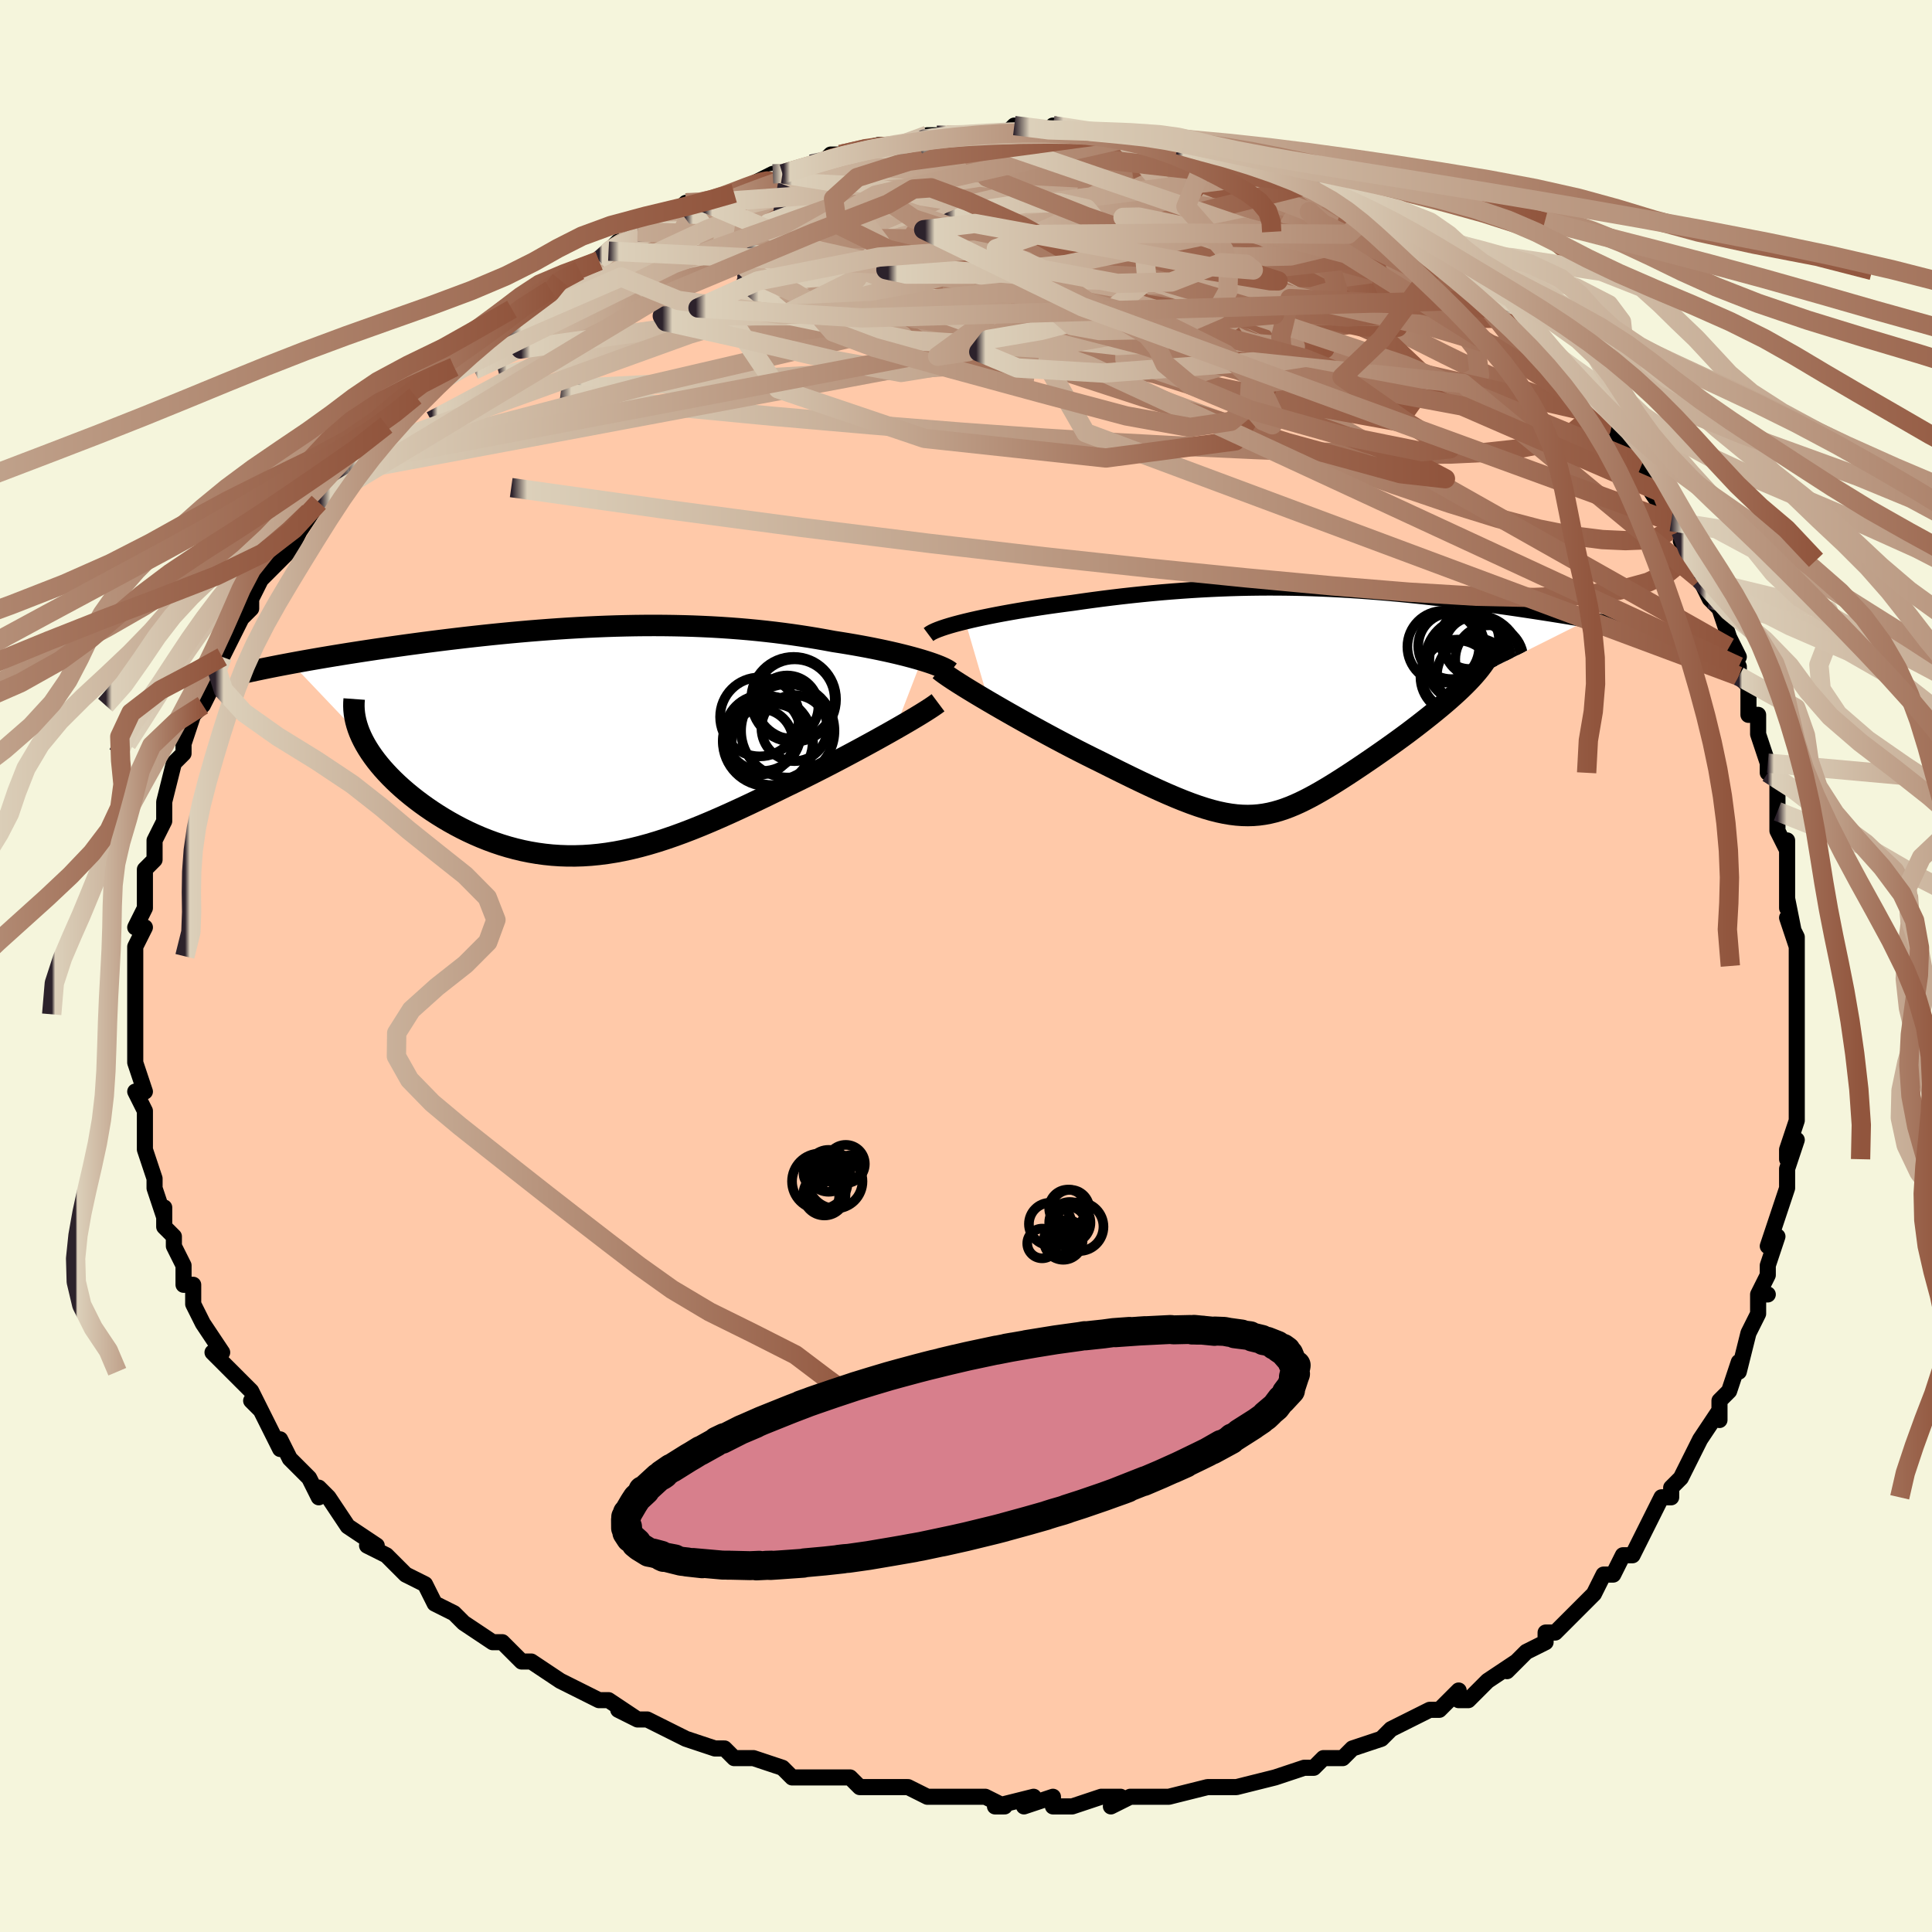 <svg viewBox="-100 -100 200 200" xmlns="http://www.w3.org/2000/svg" width="400" height="400" id="face-svg"><defs><clipPath id="leftEyeClipPath"><polyline points="34.656,-8.389,34.191,-8.525,33.702,-8.661,33.188,-8.798,32.652,-8.934,32.094,-9.07,31.516,-9.204,30.919,-9.337,30.303,-9.468,29.67,-9.597,29.021,-9.724,28.356,-9.848,27.677,-9.969,26.984,-10.087,26.278,-10.202,25.559,-10.313,24.728,-10.467,23.883,-10.616,23.025,-10.758,22.154,-10.893,21.272,-11.022,20.378,-11.143,19.474,-11.257,18.559,-11.362,17.635,-11.46,16.702,-11.549,15.761,-11.63,14.812,-11.702,13.855,-11.766,12.892,-11.821,11.922,-11.867,10.947,-11.906,9.966,-11.935,8.981,-11.956,7.992,-11.969,6.999,-11.974,6.004,-11.971,5.006,-11.96,4.007,-11.941,3.006,-11.915,2.006,-11.882,1.005,-11.842,0.006,-11.796,-0.992,-11.743,-1.987,-11.685,-2.98,-11.62,-3.968,-11.55,-4.952,-11.475,-5.931,-11.396,-6.904,-11.311,-7.869,-11.223,-8.828,-11.131,-9.778,-11.036,-10.719,-10.937,-11.651,-10.835,-12.572,-10.732,-13.482,-10.625,-14.38,-10.518,-15.266,-10.408,-16.139,-10.297,-16.998,-10.186,-17.842,-10.073,-18.672,-9.961,-19.485,-9.848,-20.283,-9.735,-21.064,-9.623,-21.831,-9.511,-22.585,-9.398,-23.327,-9.285,-24.056,-9.172,-24.772,-9.06,-25.474,-8.947,-26.163,-8.835,-26.837,-8.723,-27.497,-8.612,-28.142,-8.501,-28.773,-8.391,-29.388,-8.282,-29.989,-8.173,-30.574,-8.065,-23.351,-0.468,-23.152,-0.06,-22.931,0.351,-22.687,0.763,-22.421,1.177,-22.133,1.592,-21.824,2.008,-21.494,2.424,-21.143,2.839,-20.771,3.253,-20.381,3.665,-19.971,4.075,-19.543,4.482,-19.096,4.886,-18.633,5.285,-18.15,5.681,-17.646,6.077,-17.122,6.47,-16.579,6.859,-16.017,7.243,-15.438,7.62,-14.841,7.99,-14.229,8.35,-13.601,8.699,-12.96,9.037,-12.304,9.361,-11.635,9.67,-10.955,9.964,-10.262,10.241,-9.558,10.5,-8.844,10.74,-8.12,10.959,-7.386,11.157,-6.643,11.334,-5.891,11.487,-5.13,11.616,-4.361,11.721,-3.584,11.801,-2.799,11.854,-2.006,11.882,-1.204,11.883,-0.395,11.858,0.422,11.805,1.248,11.725,2.082,11.618,2.924,11.484,3.775,11.323,4.635,11.135,5.504,10.921,6.383,10.681,7.271,10.416,8.169,10.126,9.077,9.813,9.996,9.477,10.925,9.12,11.864,8.742,12.813,8.344,13.773,7.928,14.743,7.496,15.723,7.048,16.712,6.587,17.709,6.113,18.715,5.63,19.727,5.138,20.745,4.639,21.548,4.252,22.348,3.86,23.144,3.463,23.934,3.064,24.719,2.664,25.496,2.262,26.264,1.86,27.022,1.459,27.768,1.061,28.5,0.666,29.217,0.275,29.917,-0.109,30.597,-0.487,31.256,-0.856,31.892,-1.216"></polyline></clipPath><clipPath id="rightEyeClipPath"><polyline points="-34.271,-8.066,-33.678,-8.207,-33.056,-8.348,-32.408,-8.487,-31.735,-8.625,-31.039,-8.762,-30.322,-8.897,-29.586,-9.03,-28.833,-9.161,-28.063,-9.289,-27.28,-9.414,-26.483,-9.537,-25.675,-9.656,-24.856,-9.771,-24.028,-9.883,-23.192,-9.992,-22.17,-10.14,-21.143,-10.282,-20.113,-10.418,-19.081,-10.547,-18.049,-10.67,-17.017,-10.785,-15.987,-10.893,-14.958,-10.994,-13.933,-11.087,-12.911,-11.171,-11.893,-11.248,-10.879,-11.317,-9.871,-11.378,-8.867,-11.431,-7.869,-11.476,-6.877,-11.513,-5.891,-11.542,-4.912,-11.563,-3.939,-11.576,-2.972,-11.582,-2.012,-11.581,-1.06,-11.572,-0.114,-11.557,0.825,-11.535,1.756,-11.506,2.679,-11.471,3.595,-11.43,4.503,-11.383,5.403,-11.332,6.295,-11.274,7.179,-11.212,8.054,-11.146,8.92,-11.075,9.777,-11.001,10.625,-10.923,11.463,-10.841,12.292,-10.757,13.111,-10.67,13.919,-10.581,14.717,-10.49,15.503,-10.397,16.278,-10.303,17.042,-10.207,17.793,-10.111,18.532,-10.014,19.258,-9.917,19.971,-9.82,20.671,-9.723,21.356,-9.626,22.027,-9.53,22.686,-9.435,23.334,-9.339,23.972,-9.244,24.599,-9.149,25.215,-9.055,25.82,-8.961,26.414,-8.868,26.995,-8.775,27.565,-8.684,28.122,-8.593,28.668,-8.503,29.201,-8.415,29.721,-8.327,30.229,-8.241,18.121,-2.175,17.786,-1.82,17.432,-1.462,17.061,-1.099,16.672,-0.733,16.266,-0.362,15.845,0.012,15.409,0.389,14.96,0.769,14.497,1.151,14.024,1.536,13.539,1.923,13.045,2.312,12.543,2.702,12.033,3.092,11.513,3.485,10.979,3.88,10.434,4.277,9.879,4.676,9.317,5.075,8.75,5.473,8.179,5.871,7.605,6.266,7.03,6.657,6.456,7.044,5.883,7.426,5.313,7.801,4.746,8.168,4.182,8.526,3.623,8.874,3.068,9.21,2.518,9.533,1.973,9.842,1.432,10.136,0.895,10.413,0.362,10.673,-0.169,10.913,-0.698,11.132,-1.227,11.331,-1.756,11.506,-2.286,11.657,-2.82,11.784,-3.359,11.884,-3.905,11.958,-4.459,12.003,-5.024,12.019,-5.601,12.006,-6.193,11.963,-6.802,11.888,-7.429,11.782,-8.078,11.645,-8.749,11.475,-9.445,11.272,-10.169,11.037,-10.921,10.77,-11.704,10.471,-12.519,10.14,-13.368,9.778,-14.252,9.385,-15.171,8.963,-16.125,8.512,-17.116,8.034,-18.143,7.531,-19.205,7.003,-20.301,6.453,-21.058,6.081,-21.825,5.698,-22.599,5.305,-23.38,4.902,-24.165,4.49,-24.955,4.071,-25.745,3.647,-26.536,3.217,-27.324,2.784,-28.107,2.35,-28.882,1.915,-29.647,1.482,-30.399,1.053,-31.135,0.628,-31.85,0.211"></polyline></clipPath><filter id="fuzzy"><feTurbulence id="turbulence" baseFrequency="0.05" numOctaves="3" type="noise" result="noise"></feTurbulence><feDisplacementMap in="SourceGraphic" in2="noise" scale="2"></feDisplacementMap></filter><linearGradient id="rainbowGradient" x1="0%" y1="0%" x2="100%" y2="0%"><stop offset="0%" style="stop-color: rgb(44, 34, 43);  stop-opacity: 1"></stop><stop offset="1.284%" style="stop-color: rgb(220, 208, 186);  stop-opacity: 1"></stop><stop offset="100%" style="stop-color: rgb(145, 85, 61);  stop-opacity: 1"></stop></linearGradient></defs><title>That&#39;s an ugly face</title><desc>CREATED BY XUAN TANG, MORE INFO AT TXSTC55.GITHUB.IO</desc><rect x="-100" y="-100" width="100%" height="100%" opacity="1" fill="rgb(245, 245, 220)"></rect><polyline id="faceContour" points="86,0,86,0,86,2,86,6,86,4,86,9,86,7,86,11,86,14,86,13,86,16,85,19,85,20,86,18,85,21,85,23,85,23,84,26,83,29,84,28,83,31,83,32,82,34,83,34,82,34,82,36,81,38,81,38,80,42,80,41,79,44,78,45,78,47,78,46,76,49,76,49,75,51,74,53,73,54,73,55,73,55,72,55,70,59,71,57,70,59,69,61,68,61,67,63,66,63,65,65,64,66,63,67,62,68,61,69,60,69,60,70,58,71,56,73,57,72,54,74,54,74,52,76,51,76,51,75,49,77,48,77,46,78,44,79,44,79,43,80,43,80,40,81,39,82,39,82,37,82,36,83,35,83,32,84,32,84,28,85,27,85,27,85,27,85,25,85,21,86,21,86,21,86,19,86,17,86,15,87,16,86,14,86,11,87,9,87,9,86,6,87,7,86,3,87,4,87,2,86,-1,86,-1,86,-4,86,-4,86,-6,85,-9,85,-8,85,-10,85,-11,85,-12,84,-14,84,-16,84,-18,84,-19,83,-19,83,-22,82,-24,82,-25,81,-25,81,-26,81,-29,80,-29,80,-33,78,-34,78,-36,77,-34,78,-34,78,-37,76,-38,76,-40,75,-42,74,-42,74,-45,72,-46,72,-48,70,-49,70,-48,70,-49,70,-52,68,-53,67,-53,67,-55,66,-56,64,-58,63,-58,63,-58,63,-60,61,-62,60,-61,60,-64,58,-64,58,-66,55,-67,54,-67,54,-67,55,-68,53,-68,53,-70,51,-71,49,-71,50,-72,48,-73,46,-74,45,-73,46,-74,44,-76,42,-76,42,-78,40,-77,40,-79,37,-79,37,-79,37,-80,35,-80,33,-81,33,-81,31,-82,29,-82,28,-83,27,-83,25,-83,26,-84,23,-84,22,-85,19,-85,19,-85,19,-85,19,-85,17,-85,15,-86,13,-85,13,-86,10,-86,9,-86,9,-86,7,-86,5,-86,5,-86,3,-86,1,-86,1,-86,-1,-86,-2,-85,-4,-86,-4,-85,-6,-85,-6,-85,-7,-85,-8,-85,-10,-84,-11,-84,-13,-83,-15,-84,-13,-83,-15,-83,-17,-83,-17,-82,-21,-81,-22,-81,-22,-81,-23,-80,-26,-80,-26,-79,-27,-78,-29,-79,-28,-78,-31,-76,-34,-77,-32,-76,-34,-75,-36,-74,-37,-74,-38,-74,-38,-73,-40,-72,-41,-71,-42,-70,-43,-69,-45,-69,-45,-67,-48,-68,-47,-67,-48,-64,-51,-65,-51,-64,-52,-63,-53,-61,-54,-60,-56,-60,-56,-59,-57,-57,-59,-57,-59,-57,-60,-56,-60,-53,-62,-54,-61,-53,-62,-51,-65,-50,-65,-50,-65,-48,-66,-47,-68,-46,-68,-44,-70,-43,-70,-42,-71,-42,-71,-42,-71,-40,-72,-38,-73,-36,-75,-37,-74,-34,-76,-35,-75,-31,-77,-30,-78,-30,-77,-30,-78,-29,-79,-27,-79,-27,-79,-24,-80,-24,-80,-22,-81,-20,-82,-19,-82,-19,-82,-16,-83,-15,-83,-15,-83,-14,-84,-13,-84,-9,-85,-9,-85,-7,-85,-5,-85,-7,-85,-4,-86,-3,-86,-2,-86,0,-86,1,-86,2,-86,4,-86,5,-87,5,-86,8,-86,9,-87,9,-87,12,-86,14,-86,14,-86,17,-86,16,-86,19,-86,18,-86,20,-86,24,-85,22,-85,24,-85,25,-84,27,-84,27,-84,29,-83,29,-83,31,-83,32,-82,32,-82,36,-81,36,-81,38,-80,37,-80,38,-80,40,-79,42,-78,44,-77,44,-77,44,-77,46,-76,48,-74,49,-73,48,-74,50,-73,51,-72,51,-72,53,-70,55,-69,56,-68,57,-67,57,-67,59,-65,60,-64,61,-63,61,-63,61,-63,63,-61,63,-60,64,-59,66,-57,66,-57,67,-56,68,-54,70,-52,69,-52,70,-51,71,-49,73,-46,72,-49,73,-47,74,-45,75,-42,74,-44,76,-41,76,-40,77,-38,78,-37,79,-34,80,-32,79,-33,80,-31,80,-30,81,-29,81,-26,82,-26,82,-24,83,-21,83,-20,83,-21,84,-19,84,-17,84,-16,84,-14,85,-12,85,-13,85,-8,85,-6,85,-7,86,-2,85,-5,86,-3,86,0,86,0" fill="#ffc9a9" stroke="black" stroke-width="1.667" stroke-linejoin="round" filter="url(#fuzzy)"></polyline><g transform="translate(34.201 -27.596)"><polyline id="rightCountour" points="-34.271,-8.066,-33.678,-8.207,-33.056,-8.348,-32.408,-8.487,-31.735,-8.625,-31.039,-8.762,-30.322,-8.897,-29.586,-9.03,-28.833,-9.161,-28.063,-9.289,-27.28,-9.414,-26.483,-9.537,-25.675,-9.656,-24.856,-9.771,-24.028,-9.883,-23.192,-9.992,-22.17,-10.14,-21.143,-10.282,-20.113,-10.418,-19.081,-10.547,-18.049,-10.67,-17.017,-10.785,-15.987,-10.893,-14.958,-10.994,-13.933,-11.087,-12.911,-11.171,-11.893,-11.248,-10.879,-11.317,-9.871,-11.378,-8.867,-11.431,-7.869,-11.476,-6.877,-11.513,-5.891,-11.542,-4.912,-11.563,-3.939,-11.576,-2.972,-11.582,-2.012,-11.581,-1.06,-11.572,-0.114,-11.557,0.825,-11.535,1.756,-11.506,2.679,-11.471,3.595,-11.43,4.503,-11.383,5.403,-11.332,6.295,-11.274,7.179,-11.212,8.054,-11.146,8.92,-11.075,9.777,-11.001,10.625,-10.923,11.463,-10.841,12.292,-10.757,13.111,-10.67,13.919,-10.581,14.717,-10.49,15.503,-10.397,16.278,-10.303,17.042,-10.207,17.793,-10.111,18.532,-10.014,19.258,-9.917,19.971,-9.82,20.671,-9.723,21.356,-9.626,22.027,-9.53,22.686,-9.435,23.334,-9.339,23.972,-9.244,24.599,-9.149,25.215,-9.055,25.82,-8.961,26.414,-8.868,26.995,-8.775,27.565,-8.684,28.122,-8.593,28.668,-8.503,29.201,-8.415,29.721,-8.327,30.229,-8.241,18.121,-2.175,17.786,-1.82,17.432,-1.462,17.061,-1.099,16.672,-0.733,16.266,-0.362,15.845,0.012,15.409,0.389,14.96,0.769,14.497,1.151,14.024,1.536,13.539,1.923,13.045,2.312,12.543,2.702,12.033,3.092,11.513,3.485,10.979,3.88,10.434,4.277,9.879,4.676,9.317,5.075,8.75,5.473,8.179,5.871,7.605,6.266,7.03,6.657,6.456,7.044,5.883,7.426,5.313,7.801,4.746,8.168,4.182,8.526,3.623,8.874,3.068,9.21,2.518,9.533,1.973,9.842,1.432,10.136,0.895,10.413,0.362,10.673,-0.169,10.913,-0.698,11.132,-1.227,11.331,-1.756,11.506,-2.286,11.657,-2.82,11.784,-3.359,11.884,-3.905,11.958,-4.459,12.003,-5.024,12.019,-5.601,12.006,-6.193,11.963,-6.802,11.888,-7.429,11.782,-8.078,11.645,-8.749,11.475,-9.445,11.272,-10.169,11.037,-10.921,10.77,-11.704,10.471,-12.519,10.14,-13.368,9.778,-14.252,9.385,-15.171,8.963,-16.125,8.512,-17.116,8.034,-18.143,7.531,-19.205,7.003,-20.301,6.453,-21.058,6.081,-21.825,5.698,-22.599,5.305,-23.38,4.902,-24.165,4.49,-24.955,4.071,-25.745,3.647,-26.536,3.217,-27.324,2.784,-28.107,2.35,-28.882,1.915,-29.647,1.482,-30.399,1.053,-31.135,0.628,-31.85,0.211" fill="white" stroke="white" stroke-width="0" stroke-linejoin="round" filter="url(#fuzzy)"></polyline></g><g transform="translate(-39.251 -23.279)"><polyline id="leftCountour" points="34.656,-8.389,34.191,-8.525,33.702,-8.661,33.188,-8.798,32.652,-8.934,32.094,-9.07,31.516,-9.204,30.919,-9.337,30.303,-9.468,29.67,-9.597,29.021,-9.724,28.356,-9.848,27.677,-9.969,26.984,-10.087,26.278,-10.202,25.559,-10.313,24.728,-10.467,23.883,-10.616,23.025,-10.758,22.154,-10.893,21.272,-11.022,20.378,-11.143,19.474,-11.257,18.559,-11.362,17.635,-11.46,16.702,-11.549,15.761,-11.63,14.812,-11.702,13.855,-11.766,12.892,-11.821,11.922,-11.867,10.947,-11.906,9.966,-11.935,8.981,-11.956,7.992,-11.969,6.999,-11.974,6.004,-11.971,5.006,-11.96,4.007,-11.941,3.006,-11.915,2.006,-11.882,1.005,-11.842,0.006,-11.796,-0.992,-11.743,-1.987,-11.685,-2.98,-11.62,-3.968,-11.55,-4.952,-11.475,-5.931,-11.396,-6.904,-11.311,-7.869,-11.223,-8.828,-11.131,-9.778,-11.036,-10.719,-10.937,-11.651,-10.835,-12.572,-10.732,-13.482,-10.625,-14.38,-10.518,-15.266,-10.408,-16.139,-10.297,-16.998,-10.186,-17.842,-10.073,-18.672,-9.961,-19.485,-9.848,-20.283,-9.735,-21.064,-9.623,-21.831,-9.511,-22.585,-9.398,-23.327,-9.285,-24.056,-9.172,-24.772,-9.06,-25.474,-8.947,-26.163,-8.835,-26.837,-8.723,-27.497,-8.612,-28.142,-8.501,-28.773,-8.391,-29.388,-8.282,-29.989,-8.173,-30.574,-8.065,-23.351,-0.468,-23.152,-0.06,-22.931,0.351,-22.687,0.763,-22.421,1.177,-22.133,1.592,-21.824,2.008,-21.494,2.424,-21.143,2.839,-20.771,3.253,-20.381,3.665,-19.971,4.075,-19.543,4.482,-19.096,4.886,-18.633,5.285,-18.15,5.681,-17.646,6.077,-17.122,6.47,-16.579,6.859,-16.017,7.243,-15.438,7.62,-14.841,7.99,-14.229,8.35,-13.601,8.699,-12.96,9.037,-12.304,9.361,-11.635,9.67,-10.955,9.964,-10.262,10.241,-9.558,10.5,-8.844,10.74,-8.12,10.959,-7.386,11.157,-6.643,11.334,-5.891,11.487,-5.13,11.616,-4.361,11.721,-3.584,11.801,-2.799,11.854,-2.006,11.882,-1.204,11.883,-0.395,11.858,0.422,11.805,1.248,11.725,2.082,11.618,2.924,11.484,3.775,11.323,4.635,11.135,5.504,10.921,6.383,10.681,7.271,10.416,8.169,10.126,9.077,9.813,9.996,9.477,10.925,9.12,11.864,8.742,12.813,8.344,13.773,7.928,14.743,7.496,15.723,7.048,16.712,6.587,17.709,6.113,18.715,5.63,19.727,5.138,20.745,4.639,21.548,4.252,22.348,3.86,23.144,3.463,23.934,3.064,24.719,2.664,25.496,2.262,26.264,1.86,27.022,1.459,27.768,1.061,28.5,0.666,29.217,0.275,29.917,-0.109,30.597,-0.487,31.256,-0.856,31.892,-1.216" fill="white" stroke="white" stroke-width="0" stroke-linejoin="round" filter="url(#fuzzy)"></polyline></g><g transform="translate(34.201 -27.596)"><polyline id="rightUpper" points="-38.082,-6.716,-37.915,-6.84,-37.693,-6.967,-37.418,-7.098,-37.094,-7.231,-36.724,-7.367,-36.31,-7.505,-35.855,-7.644,-35.362,-7.785,-34.833,-7.925,-34.271,-8.066,-33.678,-8.207,-33.056,-8.348,-32.408,-8.487,-31.735,-8.625,-31.039,-8.762,-30.322,-8.897,-29.586,-9.03,-28.833,-9.161,-28.063,-9.289,-27.28,-9.414,-26.483,-9.537,-25.675,-9.656,-24.856,-9.771,-24.028,-9.883,-23.192,-9.992,-22.17,-10.14,-21.143,-10.282,-20.113,-10.418,-19.081,-10.547,-18.049,-10.67,-17.017,-10.785,-15.987,-10.893,-14.958,-10.994,-13.933,-11.087,-12.911,-11.171,-11.893,-11.248,-10.879,-11.317,-9.871,-11.378,-8.867,-11.431,-7.869,-11.476,-6.877,-11.513,-5.891,-11.542,-4.912,-11.563,-3.939,-11.576,-2.972,-11.582,-2.012,-11.581,-1.06,-11.572,-0.114,-11.557,0.825,-11.535,1.756,-11.506,2.679,-11.471,3.595,-11.43,4.503,-11.383,5.403,-11.332,6.295,-11.274,7.179,-11.212,8.054,-11.146,8.92,-11.075,9.777,-11.001,10.625,-10.923,11.463,-10.841,12.292,-10.757,13.111,-10.67,13.919,-10.581,14.717,-10.49,15.503,-10.397,16.278,-10.303,17.042,-10.207,17.793,-10.111,18.532,-10.014,19.258,-9.917,19.971,-9.82,20.671,-9.723,21.356,-9.626,22.027,-9.53,22.686,-9.435,23.334,-9.339,23.972,-9.244,24.599,-9.149,25.215,-9.055,25.82,-8.961,26.414,-8.868,26.995,-8.775,27.565,-8.684,28.122,-8.593,28.668,-8.503,29.201,-8.415,29.721,-8.327,30.229,-8.241,30.724,-8.156,31.207,-8.072,31.677,-7.989,32.134,-7.908,32.579,-7.828,33.011,-7.749,33.43,-7.672,33.838,-7.596,34.233,-7.521,34.617,-7.448" fill="none" stroke="black" stroke-width="1.667" stroke-linejoin="round" filter="url(#fuzzy)"></polyline><polyline id="rightLower" points="-36.961,-3.066,-36.692,-2.85,-36.354,-2.602,-35.953,-2.325,-35.496,-2.021,-34.987,-1.693,-34.433,-1.344,-33.837,-0.977,-33.205,-0.594,-32.541,-0.197,-31.85,0.211,-31.135,0.628,-30.399,1.053,-29.647,1.482,-28.882,1.915,-28.107,2.35,-27.324,2.784,-26.536,3.217,-25.745,3.647,-24.955,4.071,-24.165,4.49,-23.38,4.902,-22.599,5.305,-21.825,5.698,-21.058,6.081,-20.301,6.453,-19.205,7.003,-18.143,7.531,-17.116,8.034,-16.125,8.512,-15.171,8.963,-14.252,9.385,-13.368,9.778,-12.519,10.14,-11.704,10.471,-10.921,10.77,-10.169,11.037,-9.445,11.272,-8.749,11.475,-8.078,11.645,-7.429,11.782,-6.802,11.888,-6.193,11.963,-5.601,12.006,-5.024,12.019,-4.459,12.003,-3.905,11.958,-3.359,11.884,-2.82,11.784,-2.286,11.657,-1.756,11.506,-1.227,11.331,-0.698,11.132,-0.169,10.913,0.362,10.673,0.895,10.413,1.432,10.136,1.973,9.842,2.518,9.533,3.068,9.21,3.623,8.874,4.182,8.526,4.746,8.168,5.313,7.801,5.883,7.426,6.456,7.044,7.03,6.657,7.605,6.266,8.179,5.871,8.75,5.473,9.317,5.075,9.879,4.676,10.434,4.277,10.979,3.88,11.513,3.485,12.033,3.092,12.543,2.702,13.045,2.312,13.539,1.923,14.024,1.536,14.497,1.151,14.96,0.769,15.409,0.389,15.845,0.012,16.266,-0.362,16.672,-0.733,17.061,-1.099,17.432,-1.462,17.786,-1.82,18.121,-2.175,18.436,-2.525,18.731,-2.87,19.006,-3.211,19.26,-3.547,19.493,-3.879,19.705,-4.205,19.895,-4.527,20.065,-4.845,20.213,-5.157,20.341,-5.466" fill="none" stroke="black" stroke-width="2.222" stroke-linejoin="round" filter="url(#fuzzy)"></polyline><!--[--><circle r="3.801" cx="16.647" cy="-2.322" stroke="black" fill="none" stroke-width="1" filter="url(#fuzzy)" clip-path="url(#rightEyeClipPath)"></circle><circle r="3.052" cx="17.924" cy="-6.201" stroke="black" fill="none" stroke-width="1" filter="url(#fuzzy)" clip-path="url(#rightEyeClipPath)"></circle><circle r="3.716" cx="15.209" cy="-5.449" stroke="black" fill="none" stroke-width="1" filter="url(#fuzzy)" clip-path="url(#rightEyeClipPath)"></circle><circle r="3.712" cx="16.687" cy="-2.48" stroke="black" fill="none" stroke-width="1" filter="url(#fuzzy)" clip-path="url(#rightEyeClipPath)"></circle><circle r="3.525" cx="19.97" cy="-4.15" stroke="black" fill="none" stroke-width="1" filter="url(#fuzzy)" clip-path="url(#rightEyeClipPath)"></circle><circle r="4.449" cx="17.788" cy="-4.012" stroke="black" fill="none" stroke-width="1" filter="url(#fuzzy)" clip-path="url(#rightEyeClipPath)"></circle><circle r="3.931" cx="18.471" cy="-2.427" stroke="black" fill="none" stroke-width="1" filter="url(#fuzzy)" clip-path="url(#rightEyeClipPath)"></circle><circle r="3.061" cx="18.411" cy="-5.478" stroke="black" fill="none" stroke-width="1" filter="url(#fuzzy)" clip-path="url(#rightEyeClipPath)"></circle><circle r="3.427" cx="16.04" cy="-5.528" stroke="black" fill="none" stroke-width="1" filter="url(#fuzzy)" clip-path="url(#rightEyeClipPath)"></circle><circle r="4.725" cx="18.487" cy="-4.027" stroke="black" fill="none" stroke-width="1" filter="url(#fuzzy)" clip-path="url(#rightEyeClipPath)"></circle><!--]--></g><g transform="translate(-39.251 -23.279)"><polyline id="leftUpper" points="37.611,-7.155,37.477,-7.26,37.304,-7.37,37.091,-7.486,36.841,-7.606,36.556,-7.73,36.237,-7.857,35.887,-7.987,35.505,-8.119,35.095,-8.253,34.656,-8.389,34.191,-8.525,33.702,-8.661,33.188,-8.798,32.652,-8.934,32.094,-9.07,31.516,-9.204,30.919,-9.337,30.303,-9.468,29.67,-9.597,29.021,-9.724,28.356,-9.848,27.677,-9.969,26.984,-10.087,26.278,-10.202,25.559,-10.313,24.728,-10.467,23.883,-10.616,23.025,-10.758,22.154,-10.893,21.272,-11.022,20.378,-11.143,19.474,-11.257,18.559,-11.362,17.635,-11.46,16.702,-11.549,15.761,-11.63,14.812,-11.702,13.855,-11.766,12.892,-11.821,11.922,-11.867,10.947,-11.906,9.966,-11.935,8.981,-11.956,7.992,-11.969,6.999,-11.974,6.004,-11.971,5.006,-11.96,4.007,-11.941,3.006,-11.915,2.006,-11.882,1.005,-11.842,0.006,-11.796,-0.992,-11.743,-1.987,-11.685,-2.98,-11.62,-3.968,-11.55,-4.952,-11.475,-5.931,-11.396,-6.904,-11.311,-7.869,-11.223,-8.828,-11.131,-9.778,-11.036,-10.719,-10.937,-11.651,-10.835,-12.572,-10.732,-13.482,-10.625,-14.38,-10.518,-15.266,-10.408,-16.139,-10.297,-16.998,-10.186,-17.842,-10.073,-18.672,-9.961,-19.485,-9.848,-20.283,-9.735,-21.064,-9.623,-21.831,-9.511,-22.585,-9.398,-23.327,-9.285,-24.056,-9.172,-24.772,-9.06,-25.474,-8.947,-26.163,-8.835,-26.837,-8.723,-27.497,-8.612,-28.142,-8.501,-28.773,-8.391,-29.388,-8.282,-29.989,-8.173,-30.574,-8.065,-31.144,-7.958,-31.699,-7.853,-32.239,-7.748,-32.764,-7.644,-33.273,-7.541,-33.767,-7.439,-34.247,-7.338,-34.712,-7.239,-35.163,-7.14,-35.599,-7.043" fill="none" stroke="black" stroke-width="2.222" stroke-linejoin="round" filter="url(#fuzzy)"></polyline><polyline id="leftLower" points="36.354,-3.972,36.108,-3.788,35.809,-3.58,35.46,-3.349,35.064,-3.096,34.626,-2.823,34.147,-2.532,33.631,-2.225,33.082,-1.902,32.501,-1.565,31.892,-1.216,31.256,-0.856,30.597,-0.487,29.917,-0.109,29.217,0.275,28.5,0.666,27.768,1.061,27.022,1.459,26.264,1.86,25.496,2.262,24.719,2.664,23.934,3.064,23.144,3.463,22.348,3.86,21.548,4.252,20.745,4.639,19.727,5.138,18.715,5.63,17.709,6.113,16.712,6.587,15.723,7.048,14.743,7.496,13.773,7.928,12.813,8.344,11.864,8.742,10.925,9.12,9.996,9.477,9.077,9.813,8.169,10.126,7.271,10.416,6.383,10.681,5.504,10.921,4.635,11.135,3.775,11.323,2.924,11.484,2.082,11.618,1.248,11.725,0.422,11.805,-0.395,11.858,-1.204,11.883,-2.006,11.882,-2.799,11.854,-3.584,11.801,-4.361,11.721,-5.13,11.616,-5.891,11.487,-6.643,11.334,-7.386,11.157,-8.12,10.959,-8.844,10.74,-9.558,10.5,-10.262,10.241,-10.955,9.964,-11.635,9.67,-12.304,9.361,-12.96,9.037,-13.601,8.699,-14.229,8.35,-14.841,7.99,-15.438,7.62,-16.017,7.243,-16.579,6.859,-17.122,6.47,-17.646,6.077,-18.15,5.681,-18.633,5.285,-19.096,4.886,-19.543,4.482,-19.971,4.075,-20.381,3.665,-20.771,3.253,-21.143,2.839,-21.494,2.424,-21.824,2.008,-22.133,1.592,-22.421,1.177,-22.687,0.763,-22.931,0.351,-23.152,-0.06,-23.351,-0.468,-23.527,-0.873,-23.68,-1.276,-23.809,-1.675,-23.916,-2.07,-24,-2.462,-24.061,-2.849,-24.1,-3.233,-24.116,-3.612,-24.111,-3.987,-24.084,-4.357" fill="none" stroke="black" stroke-width="2.222" stroke-linejoin="round" filter="url(#fuzzy)"></polyline><!--[--><circle r="4.659" cx="18.729" cy="0.007" stroke="black" fill="none" stroke-width="1" filter="url(#fuzzy)" clip-path="url(#leftEyeClipPath)"></circle><circle r="4.147" cx="21.518" cy="-4.32" stroke="black" fill="none" stroke-width="1" filter="url(#fuzzy)" clip-path="url(#leftEyeClipPath)"></circle><circle r="3.403" cx="17.946" cy="0.059" stroke="black" fill="none" stroke-width="1" filter="url(#fuzzy)" clip-path="url(#leftEyeClipPath)"></circle><circle r="4.219" cx="19.21" cy="0.34" stroke="black" fill="none" stroke-width="1" filter="url(#fuzzy)" clip-path="url(#leftEyeClipPath)"></circle><circle r="3.416" cx="21.49" cy="-1.345" stroke="black" fill="none" stroke-width="1" filter="url(#fuzzy)" clip-path="url(#leftEyeClipPath)"></circle><circle r="3.239" cx="20.733" cy="-3.555" stroke="black" fill="none" stroke-width="1" filter="url(#fuzzy)" clip-path="url(#leftEyeClipPath)"></circle><circle r="4.834" cx="20.8" cy="-1.064" stroke="black" fill="none" stroke-width="1" filter="url(#fuzzy)" clip-path="url(#leftEyeClipPath)"></circle><circle r="3.93" cx="18.208" cy="-0.84" stroke="black" fill="none" stroke-width="1" filter="url(#fuzzy)" clip-path="url(#leftEyeClipPath)"></circle><circle r="4.394" cx="21.402" cy="-4.324" stroke="black" fill="none" stroke-width="1" filter="url(#fuzzy)" clip-path="url(#leftEyeClipPath)"></circle><circle r="4.088" cx="17.885" cy="-2.509" stroke="black" fill="none" stroke-width="1" filter="url(#fuzzy)" clip-path="url(#leftEyeClipPath)"></circle><!--]--></g><g id="hairs"><!--[--><polyline points="-13,-84,-10.376,-84.612,-8.906,-84.818,-7.918,-84.872,-7.245,-84.887,-6.776,-84.879,-6.441,-84.815,-6.237,-84.656,-6.201,-84.379,-6.381,-83.984,-6.819,-83.482,-7.55,-82.88,-8.606,-82.171,-10.02,-81.334,-11.819,-80.345,-14.024,-79.181,-16.65,-77.831,-19.707,-76.289,-23.213,-74.556,-27.201,-72.626,-31.711,-70.488,-36.763,-68.147,-42.323,-65.674,-48.447,-63.142" fill="none" stroke="url(#rainbowGradient)" stroke-width="2" stroke-linejoin="round" filter="url(#fuzzy)"></polyline><polyline points="-38,-73,-36.766,-74.142,-35.797,-74.762,-34.65,-75.352,-33.376,-75.97,-32.136,-76.578,-31.065,-77.124,-30.199,-77.586,-29.497,-77.959,-28.904,-78.245,-28.404,-78.44,-28.031,-78.537,-27.849,-78.53,-27.925,-78.404,-28.312,-78.136,-29.064,-77.686,-30.239,-77.004,-31.903,-76.056,-34.071,-74.858,-36.648,-73.513,-39.382,-72.186" fill="none" stroke="url(#rainbowGradient)" stroke-width="2" stroke-linejoin="round" filter="url(#fuzzy)"></polyline><polyline points="-2,-86,-0.52,-85.983,0.456,-85.945,1.09,-85.889,1.354,-85.78,1.195,-85.575,0.577,-85.257,-0.535,-84.825,-2.178,-84.264,-4.384,-83.543,-7.188,-82.641,-10.679,-81.569,-15.048,-80.329,-20.548,-78.871,-27.225,-77.211" fill="none" stroke="url(#rainbowGradient)" stroke-width="2" stroke-linejoin="round" filter="url(#fuzzy)"></polyline><polyline points="-5,-85,-5.152,-85.141,-3.403,-85.192,-0.839,-84.971,2.209,-84.505,5.629,-83.865,9.344,-83.115,13.28,-82.307,17.363,-81.471,21.543,-80.615,25.803,-79.73,30.137,-78.798,34.529,-77.786,38.978,-76.616,43.558,-75.223" fill="none" stroke="url(#rainbowGradient)" stroke-width="2" stroke-linejoin="round" filter="url(#fuzzy)"></polyline><polyline points="22,-85,23.659,-84.743,25.051,-84.361,26.272,-84.012,27.37,-83.687,28.385,-83.372,29.345,-83.065,30.254,-82.765,31.097,-82.477,31.83,-82.213,32.395,-81.99,32.736,-81.822,32.815,-81.716,32.624,-81.669,32.175,-81.675,31.476,-81.725,30.508,-81.826,29.217,-81.995,27.535,-82.255,25.4,-82.629,22.772,-83.134,19.63,-83.797,16.006,-84.628,12.071,-85.513" fill="none" stroke="url(#rainbowGradient)" stroke-width="2" stroke-linejoin="round" filter="url(#fuzzy)"></polyline><polyline points="24,-85,25.102,-84.37,26.098,-84.044,26.871,-83.775,27.45,-83.515,27.85,-83.264,28.064,-83.023,28.065,-82.79,27.797,-82.575,27.183,-82.396,26.143,-82.266,24.627,-82.192,22.637,-82.163,20.211,-82.167,17.37,-82.203,14.067,-82.294,10.161,-82.48,5.464,-82.779,-0.177,-83.145,-6.8,-83.504" fill="none" stroke="url(#rainbowGradient)" stroke-width="2" stroke-linejoin="round" filter="url(#fuzzy)"></polyline><polyline points="44,-77,45.723,-75.844,46.82,-74.83,47.321,-74.19,47.443,-73.782,47.329,-73.441,47.031,-73.083,46.537,-72.694,45.796,-72.309,44.738,-71.976,43.284,-71.737,41.372,-71.617,38.959,-71.623,36.025,-71.759,32.565,-72.029,28.584,-72.445,24.092,-73.008,19.088,-73.709,13.558,-74.529,7.477,-75.462,0.812,-76.516,-6.522,-77.687,-14.728,-78.893" fill="none" stroke="url(#rainbowGradient)" stroke-width="2" stroke-linejoin="round" filter="url(#fuzzy)"></polyline><polyline points="16,-86,17.697,-85.962,18.554,-85.776,19.192,-85.417,19.5,-84.929,19.392,-84.354,18.875,-83.707,17.966,-82.985,16.65,-82.176,14.892,-81.265,12.664,-80.241,9.953,-79.094,6.753,-77.817,3.052,-76.406,-1.174,-74.855,-5.969,-73.164,-11.391,-71.343,-17.493,-69.422,-24.303,-67.428,-31.793,-65.363,-39.847,-63.212,-48.267,-61.014" fill="none" stroke="url(#rainbowGradient)" stroke-width="2" stroke-linejoin="round" filter="url(#fuzzy)"></polyline><polyline points="51,-72,51.194,-71.442,51.13,-70.413,50.184,-69.356,48.092,-68.373,44.804,-67.442,40.342,-66.523,34.707,-65.602,27.851,-64.696,19.708,-63.82,10.242,-62.978,-0.547,-62.158,-12.676,-61.345,-26.218,-60.536,-41.139,-59.766" fill="none" stroke="url(#rainbowGradient)" stroke-width="2" stroke-linejoin="round" filter="url(#fuzzy)"></polyline><polyline points="-35,-75,-32.087,-76.459,-30.218,-77.25,-28.617,-77.804,-26.839,-78.353,-24.717,-78.944,-22.259,-79.567,-19.541,-80.215,-16.65,-80.892,-13.664,-81.59,-10.662,-82.292,-7.73,-82.971,-4.955,-83.612,-2.41,-84.218,-0.141,-84.8,1.839,-85.337,3.525,-85.743,4.787,-85.921" fill="none" stroke="url(#rainbowGradient)" stroke-width="2" stroke-linejoin="round" filter="url(#fuzzy)"></polyline><polyline points="72,-49,72.729,-47.18,72.897,-45.737,72.474,-44.841,71.539,-44.357,70.138,-44.111,68.263,-44.033,65.872,-44.144,62.907,-44.516,59.31,-45.233,55.028,-46.358,50.034,-47.907,44.321,-49.855,37.892,-52.152,30.736,-54.757,22.829,-57.666,14.139,-60.913,4.644,-64.559,-5.664,-68.693,-16.797,-73.456" fill="none" stroke="url(#rainbowGradient)" stroke-width="2" stroke-linejoin="round" filter="url(#fuzzy)"></polyline><polyline points="12,-86,13.511,-85.977,14.863,-85.912,16.238,-85.813,17.642,-85.675,19.101,-85.48,20.623,-85.221,22.167,-84.904,23.672,-84.55,25.089,-84.183,26.396,-83.825,27.582,-83.49,28.629,-83.192,29.502,-82.945,30.166,-82.758,30.602,-82.637,30.808,-82.582,30.789,-82.593,30.541,-82.672,30.033,-82.832,29.198,-83.09,27.938,-83.465,26.162,-84.013" fill="none" stroke="url(#rainbowGradient)" stroke-width="2" stroke-linejoin="round" filter="url(#fuzzy)"></polyline><polyline points="63,-60,63.957,-58.896,64.469,-57.902,64.441,-57.029,63.935,-56.18,62.949,-55.361,61.454,-54.62,59.434,-53.994,56.888,-53.506,53.813,-53.171,50.199,-52.997,46.026,-52.969,41.27,-53.056,35.901,-53.226,29.896,-53.464,23.237,-53.771,15.925,-54.163,7.963,-54.658,-0.65,-55.278,-9.94,-56.03,-19.951,-56.905,-30.692,-57.931,-41.952,-59.385" fill="none" stroke="url(#rainbowGradient)" stroke-width="2" stroke-linejoin="round" filter="url(#fuzzy)"></polyline><polyline points="64,-59,65.213,-57.72,65.715,-56.935,65.891,-56.205,65.744,-55.545,65.21,-55.055,64.264,-54.791,62.907,-54.779,61.128,-55.038,58.897,-55.578,56.175,-56.394,52.932,-57.462,49.151,-58.77,44.822,-60.321,39.948,-62.136,34.54,-64.234,28.605,-66.633,22.112,-69.366,14.966,-72.485,7.003,-76.019,-2.038,-79.924" fill="none" stroke="url(#rainbowGradient)" stroke-width="2" stroke-linejoin="round" filter="url(#fuzzy)"></polyline><polyline points="12,-86,13.539,-85.949,14.971,-85.803,16.485,-85.568,18.09,-85.244,19.818,-84.819,21.685,-84.284,23.663,-83.644,25.698,-82.92,27.737,-82.145,29.747,-81.351,31.711,-80.566,33.612,-79.81,35.427,-79.099,37.133,-78.446,38.712,-77.86,40.156,-77.344,41.474,-76.889,42.673,-76.479,43.746,-76.102,44.654,-75.773,45.303,-75.565,45.532,-75.636,45.126,-76.168" fill="none" stroke="url(#rainbowGradient)" stroke-width="2" stroke-linejoin="round" filter="url(#fuzzy)"></polyline><polyline points="-19,-82,-16.872,-82.635,-15.661,-82.981,-14.758,-83.291,-13.85,-83.602,-12.903,-83.87,-12.052,-84.034,-11.475,-84.062,-11.299,-83.953,-11.576,-83.728,-12.288,-83.406,-13.388,-82.985,-14.834,-82.437,-16.629,-81.737,-18.843,-80.867,-21.641,-79.804,-25.244,-78.503,-29.694,-77.008" fill="none" stroke="url(#rainbowGradient)" stroke-width="2" stroke-linejoin="round" filter="url(#fuzzy)"></polyline><polyline points="-13,-84,-10.459,-84.575,-9.205,-84.67,-8.582,-84.525,-8.443,-84.247,-8.689,-83.85,-9.254,-83.294,-10.136,-82.532,-11.385,-81.539,-13.067,-80.311,-15.242,-78.852,-17.953,-77.159,-21.236,-75.209,-25.126,-72.97,-29.658,-70.41,-34.864,-67.509,-40.804,-64.245,-47.594,-60.566,-55.355,-56.44" fill="none" stroke="url(#rainbowGradient)" stroke-width="2" stroke-linejoin="round" filter="url(#fuzzy)"></polyline><polyline points="-29,-79,-27.427,-79.081,-25.833,-79.389,-24.008,-79.868,-22,-80.446,-19.875,-81.057,-17.692,-81.65,-15.497,-82.195,-13.317,-82.69,-11.183,-83.147,-9.122,-83.584,-7.155,-84.015,-5.292,-84.442,-3.545,-84.855,-1.948,-85.225,-0.562,-85.524,0.54,-85.742,1.31,-85.892,1.743,-85.998,1.849,-86.048,1.59,-86.026" fill="none" stroke="url(#rainbowGradient)" stroke-width="2" stroke-linejoin="round" filter="url(#fuzzy)"></polyline><polyline points="14,-86,14.749,-85.988,15.954,-85.956,17.153,-85.906,18.326,-85.825,19.482,-85.703,20.566,-85.545,21.455,-85.379,22.022,-85.241,22.197,-85.155,21.975,-85.129,21.358,-85.16,20.298,-85.249,18.694,-85.403,16.467,-85.644" fill="none" stroke="url(#rainbowGradient)" stroke-width="2" stroke-linejoin="round" filter="url(#fuzzy)"></polyline><polyline points="-43,-70,-42.17,-70.655,-41.129,-71.1,-39.513,-71.672,-37.34,-72.43,-34.787,-73.301,-32.008,-74.194,-29.073,-75.063,-26.004,-75.902,-22.815,-76.719,-19.544,-77.518,-16.235,-78.295,-12.921,-79.046,-9.603,-79.774,-6.267,-80.487,-2.898,-81.195,0.491,-81.906,3.866,-82.63,7.158,-83.374,10.256,-84.137,13.036,-84.894,15.62,-85.554" fill="none" stroke="url(#rainbowGradient)" stroke-width="2" stroke-linejoin="round" filter="url(#fuzzy)"></polyline><polyline points="25,-84,26.454,-83.892,27.658,-83.544,28.926,-83.065,30.304,-82.525,31.788,-81.936,33.352,-81.308,34.945,-80.662,36.493,-80.025,37.933,-79.418,39.238,-78.849,40.421,-78.315,41.508,-77.813,42.5,-77.355,43.357,-76.971,44.011,-76.698,44.405,-76.558,44.517,-76.547,44.339,-76.652,43.821,-76.896,42.834,-77.367,41.26,-78.143,39.187,-79.143" fill="none" stroke="url(#rainbowGradient)" stroke-width="2" stroke-linejoin="round" filter="url(#fuzzy)"></polyline><polyline points="14,-86,14.825,-85.948,16.23,-85.802,17.777,-85.57,19.473,-85.242,21.344,-84.803,23.349,-84.26,25.396,-83.645,27.397,-83.009,29.301,-82.395,31.087,-81.83,32.738,-81.322,34.213,-80.877,35.433,-80.518,36.308,-80.284,36.784,-80.197,36.946,-80.203,37.115,-80.172" fill="none" stroke="url(#rainbowGradient)" stroke-width="2" stroke-linejoin="round" filter="url(#fuzzy)"></polyline><polyline points="-15,-83,-14.676,-83.242,-13.832,-83.613,-12.724,-83.905,-11.667,-84.051,-10.884,-84.037,-10.473,-83.881,-10.443,-83.606,-10.761,-83.213,-11.392,-82.683,-12.328,-81.987,-13.586,-81.104,-15.203,-80.025,-17.221,-78.752,-19.68,-77.285,-22.612,-75.616,-26.038,-73.743,-29.979,-71.675,-34.461,-69.435,-39.508,-67.031,-45.072,-64.446,-50.948,-61.697" fill="none" stroke="url(#rainbowGradient)" stroke-width="2" stroke-linejoin="round" filter="url(#fuzzy)"></polyline><polyline points="49,-73,48.939,-73.306,49.669,-72.918,50.562,-72.278,51.491,-71.539,52.389,-70.801,53.148,-70.161,53.663,-69.689,53.87,-69.416,53.739,-69.356,53.236,-69.532,52.316,-69.983,50.951,-70.745,49.161,-71.818,47.012,-73.169,44.525,-74.774,41.557,-76.679,37.7,-79.01" fill="none" stroke="url(#rainbowGradient)" stroke-width="2" stroke-linejoin="round" filter="url(#fuzzy)"></polyline><polyline points="-24,-80,-21.992,-80.834,-19.927,-81.337,-17.744,-81.593,-15.334,-81.723,-12.689,-81.794,-9.836,-81.833,-6.768,-81.848,-3.457,-81.833,0.097,-81.774,3.837,-81.663,7.66,-81.503,11.462,-81.315,15.183,-81.12,18.818,-80.925,22.384,-80.729,25.85,-80.541,29.097,-80.396,31.986,-80.33,34.522,-80.291" fill="none" stroke="url(#rainbowGradient)" stroke-width="2" stroke-linejoin="round" filter="url(#fuzzy)"></polyline><polyline points="20,-86,22.155,-85.363,23.077,-85.018,23.914,-84.729,24.783,-84.458,25.561,-84.219,26.14,-84.023,26.474,-83.87,26.54,-83.76,26.314,-83.693,25.75,-83.678,24.77,-83.737,23.277,-83.903,21.161,-84.204,18.358,-84.631,14.867,-85.106,10.61,-85.526" fill="none" stroke="url(#rainbowGradient)" stroke-width="2" stroke-linejoin="round" filter="url(#fuzzy)"></polyline><polyline points="-19,-82,-17.925,-82.139,-15.838,-82.196,-13.391,-82.043,-10.567,-81.723,-7.235,-81.264,-3.373,-80.665,0.925,-79.91,5.515,-78.996,10.278,-77.94,15.158,-76.781,20.159,-75.56,25.319,-74.298,30.675,-72.974,36.232,-71.535,41.958,-69.937,47.771,-68.205,53.508,-66.494" fill="none" stroke="url(#rainbowGradient)" stroke-width="2" stroke-linejoin="round" filter="url(#fuzzy)"></polyline><polyline points="-29,-79,-27.545,-79.07,-26.302,-79.337,-25.06,-79.737,-23.857,-80.186,-22.752,-80.611,-21.809,-80.952,-21.076,-81.174,-20.585,-81.267,-20.355,-81.233,-20.4,-81.075,-20.721,-80.79,-21.312,-80.372,-22.167,-79.813,-23.301,-79.105,-24.766,-78.236,-26.646,-77.186,-29.034,-75.926,-32,-74.419,-35.552,-72.62,-39.663,-70.47,-44.379,-67.903" fill="none" stroke="url(#rainbowGradient)" stroke-width="2" stroke-linejoin="round" filter="url(#fuzzy)"></polyline><polyline points="20,-86,22.091,-85.36,22.815,-85.005,23.34,-84.685,23.788,-84.351,24.066,-84.009,24.096,-83.657,23.843,-83.291,23.295,-82.901,22.444,-82.477,21.269,-82.016,19.735,-81.522,17.796,-81.007,15.407,-80.484,12.548,-79.958,9.228,-79.424,5.471,-78.869,1.268,-78.276,-3.457,-77.636,-8.837,-76.952,-14.968,-76.245,-21.79,-75.561,-29.034,-74.987" fill="none" stroke="url(#rainbowGradient)" stroke-width="2" stroke-linejoin="round" filter="url(#fuzzy)"></polyline><polyline points="75,-42,74.5,-42.495,73.906,-41.72,72.652,-40.697,70.593,-39.723,67.646,-38.913,63.729,-38.364,58.792,-38.149,52.828,-38.278,45.862,-38.7,37.924,-39.35,29.019,-40.179,19.123,-41.176,8.191,-42.359,-3.822,-43.755,-16.97,-45.396,-31.351,-47.308,-47.079,-49.524" fill="none" stroke="url(#rainbowGradient)" stroke-width="2" stroke-linejoin="round" filter="url(#fuzzy)"></polyline><polyline points="44,-77,44.036,-76.943,44.327,-76.605,44.655,-76.058,44.669,-75.545,44.178,-75.231,43.152,-75.138,41.624,-75.206,39.61,-75.379,37.09,-75.639,34.007,-76.012,30.278,-76.544,25.819,-77.279,20.586,-78.241,14.602,-79.443,7.883,-80.916,0.2,-82.741" fill="none" stroke="url(#rainbowGradient)" stroke-width="2" stroke-linejoin="round" filter="url(#fuzzy)"></polyline><polyline points="61,-63,61.449,-62.462,62.086,-61.526,62.6,-60.621,62.946,-59.868,63.081,-59.292,62.962,-58.884,62.554,-58.636,61.826,-58.563,60.747,-58.694,59.298,-59.063,57.468,-59.695,55.25,-60.608,52.628,-61.811,49.575,-63.303,46.052,-65.074,42.015,-67.125,37.42,-69.486,32.242,-72.199,26.502,-75.263,20.236,-78.59,13.301,-82.097" fill="none" stroke="url(#rainbowGradient)" stroke-width="2" stroke-linejoin="round" filter="url(#fuzzy)"></polyline><polyline points="19,-86,19.224,-85.864,20.749,-85.431,22.529,-84.817,24.301,-84.104,26.106,-83.325,27.997,-82.491,29.972,-81.612,32,-80.696,34.055,-79.754,36.111,-78.802,38.146,-77.863,40.135,-76.957,42.038,-76.105,43.794,-75.334,45.32,-74.676,46.538,-74.167,47.424,-73.831,48.044,-73.652,48.49,-73.583,48.657,-73.638" fill="none" stroke="url(#rainbowGradient)" stroke-width="2" stroke-linejoin="round" filter="url(#fuzzy)"></polyline><polyline points="9,-87,11.471,-86.358,13.337,-86.066,14.932,-85.899,16.412,-85.766,17.847,-85.624,19.281,-85.448,20.731,-85.224,22.174,-84.953,23.553,-84.652,24.811,-84.344,25.909,-84.055,26.828,-83.802,27.561,-83.596,28.101,-83.443,28.436,-83.348,28.547,-83.316,28.412,-83.353,28.006,-83.466,27.311,-83.666,26.331,-83.966,25.075,-84.38,23.373,-84.965" fill="none" stroke="url(#rainbowGradient)" stroke-width="2" stroke-linejoin="round" filter="url(#fuzzy)"></polyline><polyline points="42,-78,43.217,-77.383,43.782,-77.044,44.252,-76.652,44.666,-76.18,44.857,-75.76,44.689,-75.508,44.126,-75.449,43.19,-75.546,41.895,-75.755,40.216,-76.062,38.086,-76.5,35.404,-77.128,32.073,-78.006,28.032,-79.155,23.271,-80.543,17.777,-82.15,11.534,-84.139" fill="none" stroke="url(#rainbowGradient)" stroke-width="2" stroke-linejoin="round" filter="url(#fuzzy)"></polyline><polyline points="59,-65,59.897,-64.095,60.608,-63.358,61.243,-62.659,61.916,-61.863,62.648,-60.956,63.397,-60.016,64.103,-59.14,64.706,-58.404,65.161,-57.847,65.438,-57.482,65.509,-57.323,65.341,-57.404,64.896,-57.784,64.133,-58.531,63.027,-59.706,61.568,-61.35,59.759,-63.467,57.594,-66.018" fill="none" stroke="url(#rainbowGradient)" stroke-width="2" stroke-linejoin="round" filter="url(#fuzzy)"></polyline><polyline points="-38,-73,-36.682,-74.158,-35.457,-74.83,-33.885,-75.512,-32.016,-76.273,-30.02,-77.072,-28.05,-77.858,-26.166,-78.612,-24.348,-79.334,-22.547,-80.033,-20.739,-80.705,-18.938,-81.345,-17.188,-81.948,-15.547,-82.516,-14.098,-83.044,-12.962,-83.512,-12.296,-83.874,-12.261,-84.063,-12.944,-84.051" fill="none" stroke="url(#rainbowGradient)" stroke-width="2" stroke-linejoin="round" filter="url(#fuzzy)"></polyline><polyline points="9,-87,11.272,-86.357,12.577,-86.047,13.221,-85.838,13.359,-85.623,13.053,-85.345,12.328,-84.964,11.174,-84.451,9.54,-83.787,7.353,-82.975,4.546,-82.022,1.075,-80.934,-3.095,-79.701,-8.004,-78.315,-13.677,-76.795,-20.065,-75.198,-27.046,-73.601,-34.574,-71.979" fill="none" stroke="url(#rainbowGradient)" stroke-width="2" stroke-linejoin="round" filter="url(#fuzzy)"></polyline><polyline points="25,-84,26.467,-83.885,27.719,-83.516,29.061,-83.004,30.519,-82.428,32.075,-81.813,33.7,-81.168,35.348,-80.508,36.95,-79.857,38.424,-79.238,39.713,-78.68,40.799,-78.207,41.69,-77.837,42.396,-77.577,42.891,-77.425,43.092,-77.4,42.852,-77.56,41.985,-78.006,40.363,-78.818" fill="none" stroke="url(#rainbowGradient)" stroke-width="2" stroke-linejoin="round" filter="url(#fuzzy)"></polyline><polyline points="79,-33,21.255,-65.619,0.927,-77.324,-0.676,-81.282,4.931,-81.932,10.932,-80.807,14.249,-78.55,14.344,-75.545,12.017,-72.183,8.473,-68.981,4.729,-66.457,1.419,-64.887,-1.118,-64.189,-2.741,-64.14,-3.548,-64.724,-3.891,-66.222,-4.122,-68.829,-4.359,-72.15,-4.869,-75.172,-6.912,-76.956,-12.171,-77.517,-18.939,-78.105,-18.514,-80.701,-4,-86" fill="none" stroke="url(#rainbowGradient)" stroke-width="2" stroke-linejoin="round" filter="url(#fuzzy)"></polyline><polyline points="-64,-52,-33.098,-60.097,-7.997,-65.937,2.7,-68.728,8.509,-68.489,14.548,-66.804,19.907,-65.318,21.592,-64.935,18.704,-65.925,13.863,-68.124,11.503,-70.908,14.664,-73.37,22.449,-75.005,29.554,-76.475,28.898,-79.281,17.936,-83.605,5,-86" fill="none" stroke="url(#rainbowGradient)" stroke-width="2" stroke-linejoin="round" filter="url(#fuzzy)"></polyline><polyline points="-13,-84,13.555,-72.386,39.288,-59.966,44.891,-56.326,33.274,-58.427,14.729,-62.331,-0.869,-65.703,-7.999,-67.344,-5.714,-66.626,4.105,-63.542,18.348,-58.897,33.325,-54.165,44.999,-50.963,49.631,-50.443,45.151,-52.813,32.853,-57.15,18.398,-61.677,10.022,-64.7,10.513,-65.61,1.643,-63.497,-65,-51" fill="none" stroke="url(#rainbowGradient)" stroke-width="2" stroke-linejoin="round" filter="url(#fuzzy)"></polyline><polyline points="29,-83,39.952,-74.289,36.149,-76.031,32.24,-76.763,28.031,-75.242,22.382,-73.124,15.95,-72.097,10.979,-72.588,9.75,-73.862,12.94,-74.916,19.095,-75.216,25.438,-74.763,29.2,-73.686,28.566,-71.952,23.077,-69.551,14.196,-66.961,6.455,-65.246,7.503,-65.36,22.9,-67.169,44.003,-69.913,44,-77" fill="none" stroke="url(#rainbowGradient)" stroke-width="2" stroke-linejoin="round" filter="url(#fuzzy)"></polyline><polyline points="40,-79,38.531,-78.865,36.752,-76.986,28.474,-74.906,18.218,-72.791,11.039,-71.518,8.623,-71.818,9.933,-73.621,12.909,-76.238,15.746,-78.859,17.507,-80.908,18.151,-82.124,18.218,-82.461,18.437,-81.956,19.41,-80.661,21.367,-78.723,24.053,-76.515,26.892,-74.657,29.414,-73.776,31.472,-74.118,32.888,-75.45,33.748,-77.183,37.651,-77.486,51,-72" fill="none" stroke="url(#rainbowGradient)" stroke-width="2" stroke-linejoin="round" filter="url(#fuzzy)"></polyline><polyline points="-20,-82,-2.156,-82.826,6.775,-77.514,17.167,-70.356,28.577,-64.866,38.382,-61.625,45.781,-60.056,50.763,-59.87,53.165,-61.139,52.818,-63.83,49.97,-67.548,45.398,-71.626,40.218,-75.344,35.542,-78.08,32.117,-79.394,30.038,-79.073,28.695,-77.189,27.105,-74.197,24.526,-70.987,20.873,-68.741,16.37,-68.339,10.883,-69.062,5.637,-66.987,12.392,-55.202,80,-30" fill="none" stroke="url(#rainbowGradient)" stroke-width="2" stroke-linejoin="round" filter="url(#fuzzy)"></polyline><polyline points="19,-86,25.813,-83.328,23.429,-80.072,10.275,-77.231,-4.356,-75.07,-13.117,-74.012,-14.351,-74.331,-10.3,-75.819,-4.302,-77.782,0.95,-79.334,4.106,-79.752,5.342,-78.746,5.857,-76.557,6.138,-73.856,3.723,-71.381,-6.553,-69.256,-26.653,-66.613,-46.108,-63.869,-42,-71" fill="none" stroke="url(#rainbowGradient)" stroke-width="2" stroke-linejoin="round" filter="url(#fuzzy)"></polyline><polyline points="-19,-82,37.275,-61.012,49.56,-59.106,43.078,-65.231,31.402,-70.446,20.659,-71.873,13.04,-70.102,8.647,-66.785,6.649,-63.468,6.044,-61.253,6.045,-60.739,6.142,-61.982,5.972,-64.467,5.208,-67.286,3.746,-69.559,2.21,-70.906,2.317,-71.551,6.224,-71.947,14.436,-72.366,23.384,-73.102,25.315,-74.853,11.284,-77.052,-34,-76" fill="none" stroke="url(#rainbowGradient)" stroke-width="2" stroke-linejoin="round" filter="url(#fuzzy)"></polyline><polyline points="-57,-59,-36.299,-71.406,-33.547,-70.479,-28.828,-66.888,-18.256,-65.618,-6.722,-67.103,2.032,-70.037,7.98,-73.211,12.562,-75.983,16.386,-78.074,18.645,-79.346,17.747,-79.707,12.534,-78.901,3.961,-76.207,-3.454,-70.764,-2.919,-63.528,4.318,-60.907,-30,-77" fill="none" stroke="url(#rainbowGradient)" stroke-width="2" stroke-linejoin="round" filter="url(#fuzzy)"></polyline><polyline points="14,-86,17.42,-81.935,-0.109,-75.578,-18.105,-70.361,-26.723,-68.123,-26.74,-67.986,-22.538,-68.518,-17.557,-68.747,-13.117,-68.216,-9.353,-66.906,-6.569,-65.272,-5.714,-64.157,-7.687,-64.397,-12.148,-66.248,-16.909,-69.02,-18.699,-71.243,-15.24,-71.381,-7.758,-68.855,-2.206,-65.437,-3.464,-67.219,22,-85" fill="none" stroke="url(#rainbowGradient)" stroke-width="2" stroke-linejoin="round" filter="url(#fuzzy)"></polyline><polyline points="-7,-85,30.036,-73.666,44.689,-66.124,40.95,-66.165,29.98,-68.533,19.913,-69.407,13.008,-68.251,7.67,-66.531,1.734,-65.913,-5.354,-67.036,-12.311,-69.326,-17.163,-71.671,-18.416,-73.346,-15.473,-74.414,-9.068,-75.163,-2.947,-74.995,-5.864,-72.194,-28.594,-65.419,-63,-53" fill="none" stroke="url(#rainbowGradient)" stroke-width="2" stroke-linejoin="round" filter="url(#fuzzy)"></polyline><polyline points="4,-86,-20.467,-76.885,-21.995,-73.402,-21.207,-72.017,-22.681,-71.501,-21.777,-72.472,-15.376,-75.015,-4.801,-78.137,6.28,-80.509,14.583,-81.13,18.548,-79.415,18.478,-75.136,16.489,-68.853,16.453,-62.789,22.219,-60.838,34.192,-64.335,66,-57" fill="none" stroke="url(#rainbowGradient)" stroke-width="2" stroke-linejoin="round" filter="url(#fuzzy)"></polyline><polyline points="-2,-86,3.981,-81.527,-6.808,-77.947,-18.025,-73.16,-24.034,-66.571,-19.44,-59.747,-4.301,-54.619,14.477,-52.589,27.894,-54.359,31.128,-59.731,26.289,-67.336,19.85,-74.819,16.911,-79.899,16.19,-81.8,7.672,-81.488,-27,-79" fill="none" stroke="url(#rainbowGradient)" stroke-width="2" stroke-linejoin="round" filter="url(#fuzzy)"></polyline><polyline points="-19,-82,21.155,-75.619,20.279,-78.181,9.576,-80.747,1.419,-81.665,-1.728,-81.18,-1.721,-79.876,-1.045,-78.272,-1.148,-76.717,-2.281,-75.5,-3.825,-74.97,-4.584,-75.461,-3.267,-76.967,0.66,-78.893,6.219,-80.176,11.076,-79.741,12.829,-77.004,10.96,-72.337,12.008,-67.759,57,-67" fill="none" stroke="url(#rainbowGradient)" stroke-width="2" stroke-linejoin="round" filter="url(#fuzzy)"></polyline><polyline points="-16,-83,14.554,-81.435,16.249,-81.89,12.385,-79.955,11.781,-75.921,15.772,-71.735,21.049,-68.976,23.754,-68.13,22.82,-68.74,20.248,-69.899,18.912,-70.717,20.286,-70.614,23.919,-69.43,28.532,-67.426,33.122,-65.221,36.712,-63.705,37.139,-63.887,30.892,-66.492,15.526,-71.1,-6.626,-75.263,-26.834,-76.069,-29,-79" fill="none" stroke="url(#rainbowGradient)" stroke-width="2" stroke-linejoin="round" filter="url(#fuzzy)"></polyline><polyline points="24,-85,19.878,-81.523,7.623,-75.962,-4.883,-72.202,-8.247,-70.076,-3.338,-69.08,5.198,-68.97,14.202,-69.291,22.654,-69.459,30.136,-69.3,35.77,-69.271,38.472,-70.047,37.914,-71.867,35.086,-74.25,31.823,-76.339,29.378,-77.597,26.957,-78.277,21.883,-79.075,13.426,-79.831,11.238,-78.546,48,-74" fill="none" stroke="url(#rainbowGradient)" stroke-width="2" stroke-linejoin="round" filter="url(#fuzzy)"></polyline><polyline points="48,-74,39.475,-77.014,42.079,-72.984,43.604,-69.898,44.06,-68.315,43.352,-67.395,39.492,-67.182,31.386,-67.778,20.514,-68.534,10.083,-68.387,2.804,-66.781,-0.903,-64.225,-3.079,-62.035,-6.725,-61.445,-13.665,-62.707,-23.056,-64.906,-31.08,-66.698,-31.436,-67.295,-14.287,-67.316,48,-74" fill="none" stroke="url(#rainbowGradient)" stroke-width="2" stroke-linejoin="round" filter="url(#fuzzy)"></polyline><polyline points="-34,-76,-11.957,-75.323,3.381,-75.198,6.945,-75.288,10.606,-73.123,17.678,-69.046,23.795,-65.26,24.215,-63.754,18.279,-65.099,9.089,-68.464,0.661,-72.289,-4.41,-75.053,-5.329,-75.824,-2.228,-74.527,4.428,-71.924,13.532,-69.294,22.85,-67.846,29.015,-67.993,26.872,-68.494,5.674,-65.228,-64,-52" fill="none" stroke="url(#rainbowGradient)" stroke-width="2" stroke-linejoin="round" filter="url(#fuzzy)"></polyline><polyline points="57,-67,36.524,-77.05,35.535,-78.098,37.63,-76.21,37.126,-74.341,33.618,-73.504,29.033,-73.401,24.936,-73.496,22.027,-73.469,20.952,-73.037,22.326,-71.81,25.49,-69.593,27.582,-66.844,24.752,-64.693,15.649,-64.231,4.813,-65.442,2.1,-66.652,14.977,-65.545,34.093,-64.129,16,-86" fill="none" stroke="url(#rainbowGradient)" stroke-width="2" stroke-linejoin="round" filter="url(#fuzzy)"></polyline><polyline points="80,-31,12.779,-62.131,-13.342,-71.428,-22.776,-70.778,-18.758,-67.451,-5.753,-64.764,7.694,-63.945,14.409,-65.116,13.118,-67.484,8.311,-69.666,6.355,-70.457,10.787,-69.566,19.465,-67.788,25.216,-66.615,20.692,-67.629,6.823,-71.807,0.977,-78.117,32,-82" fill="none" stroke="url(#rainbowGradient)" stroke-width="2" stroke-linejoin="round" filter="url(#fuzzy)"></polyline><polyline points="70,-52,45.34,-62.216,19.707,-70.742,5.57,-74.522,-0.138,-75.527,-1.779,-75.739,-2.155,-76.004,-2.198,-76.452,-1.662,-77.031,-0.082,-77.706,2.623,-78.405,6.078,-78.94,9.639,-79.025,12.481,-78.392,13.686,-76.948,12.624,-74.916,9.783,-72.862,7.458,-71.477,9.258,-71.064,17.894,-70.985,32.523,-69.681,48.266,-66.129,57.894,-63.266,51,-72" fill="none" stroke="url(#rainbowGradient)" stroke-width="2" stroke-linejoin="round" filter="url(#fuzzy)"></polyline><polyline points="-51,-65,-26.761,-76.256,-24.881,-77.003,-25.249,-74.41,-22.117,-71.707,-17.72,-69.696,-15.305,-68.189,-14.871,-66.913,-13.761,-65.635,-9.511,-64.046,-1.776,-61.895,7.731,-59.306,16.597,-56.944,23.2,-55.753,27.418,-56.383,30.119,-58.638,31.928,-61.416,32.73,-63.475,32.596,-65.166,33.539,-69.089,56,-68" fill="none" stroke="url(#rainbowGradient)" stroke-width="2" stroke-linejoin="round" filter="url(#fuzzy)"></polyline><polyline points="-27,-79,1.972,-66.699,-2.935,-63.124,0.221,-63.593,5.678,-66.909,5.658,-71.663,0.124,-75.897,-6.861,-78.397,-11.612,-79.15,-12.651,-78.7,-10.771,-77.338,-8.889,-74.868,-11.292,-71.153,-18.881,-67.381,-16.892,-67.752,36,-81" fill="none" stroke="url(#rainbowGradient)" stroke-width="2" stroke-linejoin="round" filter="url(#fuzzy)"></polyline><polyline points="-56,-60,-30.237,-72.71,-13.784,-78.594,-8.115,-79.181,-5.418,-77.344,0.588,-75.394,11.16,-73.864,23.128,-72.319,31.506,-70.936,32.311,-70.924,24.786,-73.321,12.462,-77.574,2.154,-81.664,0.618,-83.855,11.255,-83.82,36,-81" fill="none" stroke="url(#rainbowGradient)" stroke-width="2" stroke-linejoin="round" filter="url(#fuzzy)"></polyline><polyline points="18,-86,-9.363,-79.804,-18.409,-74.74,-6.582,-72.11,14.973,-68.305,35.046,-62.895,46.241,-58.432,45.517,-57.421,34.436,-60.034,19.086,-64.078,8.319,-66.837,9.327,-67.209,21.473,-66.53,31.932,-67.427,18.756,-71.327,-37,-74" fill="none" stroke="url(#rainbowGradient)" stroke-width="2" stroke-linejoin="round" filter="url(#fuzzy)"></polyline><polyline points="1,-86,29.297,-76.318,25.483,-75.968,17.882,-77.528,16.259,-77.492,18.363,-74.903,18.745,-70.956,14.641,-67.604,7.782,-65.799,2.32,-64.864,1.323,-63.574,5.313,-61.906,14.239,-61.379,29.676,-62.535,51.447,-60.304,76,-40" fill="none" stroke="url(#rainbowGradient)" stroke-width="2" stroke-linejoin="round" filter="url(#fuzzy)"></polyline><polyline points="14,-86,-5.939,-83.311,-11.264,-81.622,-13.71,-79.417,-13.324,-76.78,-8.041,-74.179,0.58,-72.134,8.445,-71.229,12.109,-71.851,10.664,-73.885,5.714,-76.651,0.153,-79.166,-3.622,-80.56,-5.441,-80.429,-8.084,-78.875,-15.82,-75.883,-31.839,-69.189,-67,-48" fill="none" stroke="url(#rainbowGradient)" stroke-width="2" stroke-linejoin="round" filter="url(#fuzzy)"></polyline><polyline points="25,-84,22.77,-78.616,26.689,-74.146,27.168,-71.966,27.111,-69.862,26.026,-67.906,22.87,-66.551,18.228,-65.866,13.804,-65.78,10.972,-66.296,9.667,-67.42,8.369,-68.997,5.305,-70.644,0.1,-71.866,-5.45,-72.324,-8.29,-72.081,-6.168,-71.622,0.789,-71.621,10.357,-72.619,20.057,-74.658,28.846,-76.475,39.344,-73.734,66,-57" fill="none" stroke="url(#rainbowGradient)" stroke-width="2" stroke-linejoin="round" filter="url(#fuzzy)"></polyline><polyline points="72,-49,51.379,-57.972,35.195,-60.989,29.433,-60.093,29.308,-58.099,30.746,-56.432,31.71,-56.027,31.782,-57.262,30.531,-59.916,26.888,-63.343,20.248,-66.658,11.715,-68.969,3.586,-69.731,-2.953,-69.075,-9.594,-67.865,-19.07,-67.433,-29.784,-68.9,-35.705,-71.324,-48,-66" fill="none" stroke="url(#rainbowGradient)" stroke-width="2" stroke-linejoin="round" filter="url(#fuzzy)"></polyline><polyline points="49,-73,42.997,-64.869,38.934,-60.977,45.38,-56.456,50.102,-53.536,47.236,-53.24,38.655,-54.967,29.392,-57.571,23.179,-60.167,20.584,-62.333,19.818,-63.997,18.709,-65.347,16.246,-66.756,12.876,-68.58,9.556,-70.837,6.174,-72.99,0.749,-74.106,-9.002,-73.388,-21.553,-70.917,-27.74,-68.118,-10.768,-67.092,55,-69" fill="none" stroke="url(#rainbowGradient)" stroke-width="2" stroke-linejoin="round" filter="url(#fuzzy)"></polyline><polyline points="73,-46,12.033,-68.241,-4.378,-76.22,0.887,-76.864,14.029,-74.468,25.129,-72.417,29.741,-72.054,28.991,-72.652,26.446,-72.805,24.187,-71.945,21.264,-70.806,15.673,-70.667,8.004,-72.083,3.14,-74.26,7.464,-75.731,22.558,-75.863,39.551,-75.751,42,-78" fill="none" stroke="url(#rainbowGradient)" stroke-width="2" stroke-linejoin="round" filter="url(#fuzzy)"></polyline><polyline points="84,-16,93.075,-12.39,98.15,-9.441,103.271,-6.81,109.294,-4.18,114.45,-1.438,117.937,1.447,120.259,4.487,122.068,7.654,123.517,10.879,124.461,14.075,124.919,17.18,125.24,20.176,125.913,23.074,127.269,25.892,129.371,28.64,132.139,31.322,135.541,33.95,139.629,36.557,144.345,39.17,149.236,41.788,153.391,44.365,155.824,46.841,156.209,49.18,155.496,51.391,155.743,53.45,157.839,55" fill="none" stroke="url(#rainbowGradient)" stroke-width="2" stroke-linejoin="round" filter="url(#fuzzy)"></polyline><polyline points="-3,-86,-0.38,-86.056,2.119,-86.207,4.67,-86.333,7.309,-86.376,10.026,-86.336,12.765,-86.225,15.455,-86.046,18.063,-85.795,20.619,-85.458,23.205,-85.026,25.923,-84.502,28.854,-83.893,32.035,-83.21,35.434,-82.466,38.963,-81.671,42.527,-80.834,46.105,-79.953,49.775,-79.002,53.606,-77.943,57.434,-76.72,60.811,-75.213,63.555,-73" fill="none" stroke="url(#rainbowGradient)" stroke-width="2" stroke-linejoin="round" filter="url(#fuzzy)"></polyline><polyline points="-7,-85,-3.493,-85.64,-0.417,-85.958,2.601,-86.166,5.768,-86.291,9.088,-86.331,12.445,-86.288,15.709,-86.168,18.819,-85.972,21.788,-85.694,24.676,-85.328,27.553,-84.87,30.484,-84.322,33.535,-83.693,36.776,-82.99,40.284,-82.22,44.115,-81.386,48.26,-80.487,52.614,-79.516,56.972,-78.466,61.097,-77.33,64.806,-76.105,68.075,-74.791,71.077,-73.386,74.152,-71.886,77.692,-70.29,81.988,-68.605,87.1,-66.863,92.804,-65.105,98.689,-63.357,104.414,-61.575,110.008,-59.654,115.71,-57.607,119.93,-56" fill="none" stroke="url(#rainbowGradient)" stroke-width="2" stroke-linejoin="round" filter="url(#fuzzy)"></polyline><polyline points="-5,-85,-3.78,-85.627,-1.789,-85.874,0.708,-85.995,3.393,-86.083,6.147,-86.142,9.004,-86.151,12.073,-86.094,15.452,-85.96,19.158,-85.747,23.087,-85.449,27.048,-85.065,30.834,-84.598,34.299,-84.051,37.413,-83.429,40.258,-82.73,43.004,-81.953,45.85,-81.094,48.984,-80.148,52.537,-79.114,56.579,-77.995,61.111,-76.792,66.082,-75.508,71.401,-74.143,76.951,-72.693,82.619,-71.158,88.35,-69.541,94.215,-67.855,100.436,-66.12,107.257,-64.358,114.582,-62.582,121.509,-60.783,126.486,-58.926,129.135,-57" fill="none" stroke="url(#rainbowGradient)" stroke-width="2" stroke-linejoin="round" filter="url(#fuzzy)"></polyline><polyline points="-5,-85,-4.257,-85.625,-2.078,-85.873,0.654,-85.994,3.598,-86.082,6.624,-86.146,9.669,-86.165,12.76,-86.12,16.002,-86.001,19.495,-85.806,23.259,-85.528,27.234,-85.165,31.337,-84.718,35.535,-84.192,39.871,-83.596,44.419,-82.932,49.206,-82.198,54.133,-81.384,58.96,-80.48,63.405,-79.481,67.383,-78.39,71.247,-77.219,75.776,-75.986,81.588,-74.721,88.116,-73.462,93.804,-72" fill="none" stroke="url(#rainbowGradient)" stroke-width="2" stroke-linejoin="round" filter="url(#fuzzy)"></polyline><polyline points="-16,-83,-14.688,-83.321,-12.517,-83.922,-9.942,-84.517,-7.352,-85.016,-4.833,-85.401,-2.326,-85.682,0.237,-85.878,2.89,-86.012,5.637,-86.094,8.466,-86.123,11.361,-86.092,14.315,-85.994,17.329,-85.823,20.396,-85.572,23.485,-85.237,26.543,-84.816,29.529,-84.313,32.459,-83.739,35.429,-83.105,38.574,-82.41,41.984,-81.641,45.645,-80.773,49.528,-79.775,53.918,-78.584,59.902,-77" fill="none" stroke="url(#rainbowGradient)" stroke-width="2" stroke-linejoin="round" filter="url(#fuzzy)"></polyline><polyline points="-19,-82,-15.859,-82.946,-13.106,-83.761,-10.465,-84.381,-7.981,-84.847,-5.618,-85.221,-3.309,-85.539,-1.011,-85.807,1.292,-86.019,3.601,-86.164,5.906,-86.236,8.18,-86.232,10.386,-86.153,12.488,-85.999,14.464,-85.765,16.324,-85.446,18.094,-85.037,19.8,-84.536,21.454,-83.947,23.057,-83.28,24.618,-82.544,26.16,-81.755,27.69,-80.924,29.145,-80.053,30.38,-79.125,31.229,-78.106,31.587,-77.018,31.647,-76" fill="none" stroke="url(#rainbowGradient)" stroke-width="2" stroke-linejoin="round" filter="url(#fuzzy)"></polyline><polyline points="-24,-80,-26.71,-79.227,-29.661,-78.462,-33.198,-77.614,-36.76,-76.657,-39.764,-75.551,-42.25,-74.29,-44.705,-72.906,-47.621,-71.441,-51.2,-69.925,-55.335,-68.38,-59.745,-66.818,-64.151,-65.249,-68.397,-63.67,-72.479,-62.071,-76.505,-60.432,-80.632,-58.73,-85.009,-56.947,-89.733,-55.074,-94.819,-53.113,-100.161,-51.072,-105.523,-48.967,-110.581,-46.821,-115.049,-44.659,-118.838,-42.506,-122.186,-40.381,-125.625,-38.284,-129.697,-36.189,-134.469,-34.041,-139.189,-31.778,-142.655,-29.43,-144.667,-27.317,-148.383,-26" fill="none" stroke="url(#rainbowGradient)" stroke-width="2" stroke-linejoin="round" filter="url(#fuzzy)"></polyline><polyline points="-38,-73,-41.225,-71.644,-43.688,-70.599,-45.887,-69.33,-48.027,-67.798,-50.108,-66.103,-52.092,-64.35,-53.983,-62.606,-55.828,-60.894,-57.677,-59.201,-59.552,-57.489,-61.442,-55.723,-63.324,-53.886,-65.183,-51.978,-67.016,-50.011,-68.827,-47.995,-70.617,-45.931,-72.378,-43.817,-74.099,-41.654,-75.78,-39.448,-77.428,-37.214,-79.047,-34.967,-80.615,-32.729,-82.098,-30.509,-83.526,-28.251,-85.081,-25.788,-86.868,-23" fill="none" stroke="url(#rainbowGradient)" stroke-width="2" stroke-linejoin="round" filter="url(#fuzzy)"></polyline><polyline points="-38,-73,-41.643,-71.638,-44.138,-70.581,-46.099,-69.295,-48.128,-67.747,-50.437,-66.043,-53.012,-64.284,-55.741,-62.533,-58.494,-60.809,-61.178,-59.093,-63.743,-57.355,-66.163,-55.565,-68.418,-53.707,-70.493,-51.782,-72.387,-49.798,-74.126,-47.76,-75.754,-45.673,-77.326,-43.54,-78.9,-41.363,-80.539,-39.151,-82.31,-36.912,-84.281,-34.655,-86.489,-32.384,-88.909,-30.092,-91.421,-27.766,-93.811,-25.384,-95.832,-22.941,-97.307,-20.46,-98.265,-18.025,-99.025,-15.778,-100.082,-13.727,-101.759,-11" fill="none" stroke="url(#rainbowGradient)" stroke-width="2" stroke-linejoin="round" filter="url(#fuzzy)"></polyline><polyline points="-40,-72,-41.933,-70.958,-44.197,-69.646,-46.595,-68.137,-49,-66.552,-51.361,-64.973,-53.602,-63.421,-55.667,-61.875,-57.554,-60.288,-59.32,-58.618,-61.049,-56.844,-62.824,-54.966,-64.701,-52.996,-66.706,-50.948,-68.841,-48.838,-71.087,-46.69,-73.415,-44.533,-75.778,-42.395,-78.094,-40.298,-80.248,-38.245,-82.133,-36.209,-83.751,-34.108,-85.319,-31.79,-87.172,-29.161,-89.095,-27" fill="none" stroke="url(#rainbowGradient)" stroke-width="2" stroke-linejoin="round" filter="url(#fuzzy)"></polyline><polyline points="-42,-71,-43.052,-69.699,-45.206,-68.09,-47.408,-66.437,-49.42,-64.821,-51.257,-63.248,-52.995,-61.676,-54.705,-60.05,-56.423,-58.333,-58.15,-56.509,-59.862,-54.584,-61.524,-52.573,-63.105,-50.494,-64.596,-48.369,-66.006,-46.218,-67.36,-44.06,-68.685,-41.907,-69.991,-39.76,-71.267,-37.612,-72.485,-35.448,-73.61,-33.256,-74.62,-31.026,-75.515,-28.754,-76.322,-26.437,-77.076,-24.073,-77.807,-21.661,-78.511,-19.209,-79.149,-16.748,-79.658,-14.322,-79.994,-11.98,-80.156,-9.75,-80.189,-7.629,-80.163,-5.592,-80.239,-3.513,-80.863,-1" fill="none" stroke="url(#rainbowGradient)" stroke-width="2" stroke-linejoin="round" filter="url(#fuzzy)"></polyline><polyline points="-43,-70,-45.916,-68.143,-48.176,-66.424,-50.394,-64.806,-52.587,-63.265,-54.67,-61.746,-56.633,-60.177,-58.515,-58.505,-60.36,-56.716,-62.2,-54.819,-64.064,-52.832,-65.978,-50.771,-67.948,-48.655,-69.947,-46.508,-71.92,-44.356,-73.812,-42.224,-75.591,-40.124,-77.257,-38.048,-78.831,-35.966,-80.339,-33.832,-81.815,-31.609,-83.307,-29.326,-84.854,-27.092,-86.414,-24.9,-87.751,-22" fill="none" stroke="url(#rainbowGradient)" stroke-width="2" stroke-linejoin="round" filter="url(#fuzzy)"></polyline><polyline points="-47,-68,-50.818,-65.811,-54.078,-63.979,-57.751,-62.198,-60.916,-60.498,-63.378,-58.832,-65.633,-57.124,-68.131,-55.331,-70.925,-53.446,-73.792,-51.487,-76.51,-49.469,-79.024,-47.403,-81.401,-45.292,-83.702,-43.136,-85.882,-40.941,-87.82,-38.713,-89.41,-36.458,-90.667,-34.182,-91.763,-31.884,-92.976,-29.559,-94.589,-27.206,-96.776,-24.824,-99.536,-22.421,-102.694,-20.01,-105.968,-17.606,-109.102,-15.219,-111.986,-12.852,-114.719,-10.504,-117.531,-8.176,-120.588,-5.874,-123.783,-3.602,-126.672,-1.346,-128.684,0.924,-129.633,3.257,-130.395,5.788,-133.751,9" fill="none" stroke="url(#rainbowGradient)" stroke-width="2" stroke-linejoin="round" filter="url(#fuzzy)"></polyline><polyline points="83,-20,85.685,-18.282,89.142,-15.613,93.137,-12.688,96.145,-9.836,97.574,-7.085,97.739,-4.358,97.393,-1.573,97.229,1.322,97.561,4.348,98.31,7.487,99.221,10.683,100.12,13.865,101.054,16.974,102.278,19.984,104.128,22.899,106.826,25.732,110.317,28.492,114.188,31.181,117.765,33.813,120.354,36.423,121.526,39.047,121.315,41.688,120.229,44.295,119.133,46.789,119.024,49.136,120.422,51.434,121.242,54" fill="none" stroke="url(#rainbowGradient)" stroke-width="2" stroke-linejoin="round" filter="url(#fuzzy)"></polyline><polyline points="-53,-62,-54.5,-61.366,-57.48,-60.022,-60.769,-58.315,-63.648,-56.414,-65.959,-54.411,-67.9,-52.34,-69.732,-50.213,-71.635,-48.049,-73.72,-45.869,-76.063,-43.695,-78.722,-41.536,-81.737,-39.385,-85.133,-37.231,-88.919,-35.057,-93.082,-32.85,-97.554,-30.602,-102.181,-28.31,-106.7,-25.976,-110.769,-23.603,-114.044,-21.201,-116.295,-18.787,-117.529,-16.381,-118.039,-14.01,-118.345,-11.688,-119.037,-9.417,-120.554,-7.178,-123.027,-4.937,-126.25,-2.651,-129.794,-0.286,-133.205,2.173,-136.176,4.717,-138.594,7.323,-140.502,9.987,-142.089,12.742,-144.119,15.656,-148.816,19" fill="none" stroke="url(#rainbowGradient)" stroke-width="2" stroke-linejoin="round" filter="url(#fuzzy)"></polyline><polyline points="-53,-62,-56.347,-60.255,-58.744,-58.435,-61.046,-56.48,-63.995,-54.467,-67.819,-52.41,-72.162,-50.3,-76.473,-48.144,-80.48,-45.97,-84.365,-43.807,-88.541,-41.668,-93.322,-39.551,-98.727,-37.436,-104.526,-35.302,-110.393,-33.13,-116.036,-30.914,-121.257,-28.655,-125.967,-26.353,-130.204,-24.005,-134.136,-21.602,-138.018,-19.149,-142.118,-16.679,-146.71,-14.252,-152.148,-11.923,-158.828,-9.716,-166.629,-7.639,-173.797,-5.756,-175.783,-4" fill="none" stroke="url(#rainbowGradient)" stroke-width="2" stroke-linejoin="round" filter="url(#fuzzy)"></polyline><polyline points="-57,-59,-59.144,-57.255,-61.706,-55.414,-64.927,-53.41,-68.429,-51.367,-71.857,-49.333,-75.274,-47.289,-78.898,-45.201,-82.789,-43.057,-86.852,-40.867,-90.987,-38.645,-95.161,-36.403,-99.322,-34.149,-103.299,-31.88,-106.791,-29.588,-109.511,-27.26,-111.358,-24.891,-112.533,-22.488,-113.538,-20.077,-115.075,-17.686,-117.876,-15.33,-122.454,-12.994,-128.778,-10.648,-135.945,-8.297,-142.176,-6.027,-145.951,-3.942,-149.987,-2" fill="none" stroke="url(#rainbowGradient)" stroke-width="2" stroke-linejoin="round" filter="url(#fuzzy)"></polyline><polyline points="83,-21,97.026,-19.735,104.004,-17.268,102.205,-14.359,98.912,-11.237,97.416,-8.079,97.712,-4.983,98.63,-1.953,99.178,1.049,99,4.043,98.269,7.024,97.399,9.973,96.793,12.878,96.722,15.738,97.325,18.56,98.651,21.347,100.717,24.099,103.533,26.808,107.071,29.467,111.199,32.073,115.606,34.633,119.776,37.166,123.085,39.69,125.015,42.215,125.395,44.735,124.564,47.227,123.292,49.65,122.481,51.969,122.778,54.17,124.321,56.291,126.749,58.419,129.399,60.63,131.452,62.886,132.109,65.029,132.802,67" fill="none" stroke="url(#rainbowGradient)" stroke-width="2" stroke-linejoin="round" filter="url(#fuzzy)"></polyline><polyline points="-60,-56,-63.319,-53.402,-66.526,-51.17,-69.505,-49.132,-72.481,-47.117,-75.679,-45.034,-79.072,-42.873,-82.381,-40.661,-85.347,-38.422,-87.985,-36.168,-90.623,-33.902,-93.764,-31.621,-97.88,-29.314,-103.225,-26.973,-109.689,-24.597,-116.751,-22.198,-123.583,-19.794,-129.35,-17.403,-133.577,-15.036,-136.375,-12.69,-138.362,-10.362,-140.316,-8.052,-142.823,-5.769,-146.157,-3.517,-150.354,-1.28,-155.274,0.973,-160.644,3.29,-166.355,5.806,-172.552,9" fill="none" stroke="url(#rainbowGradient)" stroke-width="2" stroke-linejoin="round" filter="url(#fuzzy)"></polyline><polyline points="-68,-47,-70.012,-45.075,-72.352,-43.086,-73.971,-41.051,-75.038,-39.012,-75.929,-36.963,-76.853,-34.866,-77.858,-32.698,-78.937,-30.469,-80.083,-28.199,-81.304,-25.894,-82.598,-23.548,-83.945,-21.153,-85.303,-18.722,-86.623,-16.296,-87.847,-13.924,-88.935,-11.642,-89.881,-9.456,-90.737,-7.346,-91.601,-5.263,-92.544,-3.127,-93.527,-0.828,-94.375,1.773,-94.648,5" fill="none" stroke="url(#rainbowGradient)" stroke-width="2" stroke-linejoin="round" filter="url(#fuzzy)"></polyline><polyline points="-67,-48,-69.582,-45.21,-72.845,-42.702,-77.612,-40.395,-83.377,-38.152,-89.293,-35.91,-94.986,-33.66,-100.499,-31.4,-105.83,-29.113,-110.675,-26.784,-114.565,-24.411,-117.226,-22.011,-118.878,-19.61,-120.259,-17.232,-122.37,-14.883,-126.053,-12.556,-131.564,-10.244,-138.33,-7.948,-145.072,-5.681,-150.491,-3.446,-154.335,-1.226,-157.961,1.013,-163.138,3.317,-169.49,5.821,-175.833,9" fill="none" stroke="url(#rainbowGradient)" stroke-width="2" stroke-linejoin="round" filter="url(#fuzzy)"></polyline><polyline points="-77,-32,-77.516,-30.601,-76.872,-28.562,-74.731,-26.211,-71.244,-23.742,-67.215,-21.257,-63.537,-18.808,-60.481,-16.409,-57.688,-14.049,-54.77,-11.712,-51.845,-9.39,-49.558,-7.08,-48.66,-4.78,-49.507,-2.48,-51.816,-0.167,-54.782,2.169,-57.419,4.538,-58.934,6.936,-58.964,9.353,-57.602,11.774,-55.255,14.181,-52.411,16.563,-49.428,18.926,-46.436,21.288,-43.4,23.676,-40.268,26.111,-37.066,28.585,-33.831,31.062,-30.43,33.486,-26.538,35.805,-22.054,38.021,-17.658,40.251,-14.337,42.761,-9.863,46" fill="none" stroke="url(#rainbowGradient)" stroke-width="2" stroke-linejoin="round" filter="url(#fuzzy)"></polyline><polyline points="-77,-32,-79.527,-30.601,-83.396,-28.562,-86.443,-26.211,-87.598,-23.742,-87.514,-21.257,-87.272,-18.808,-87.593,-16.409,-88.698,-14.049,-90.472,-11.712,-92.686,-9.39,-95.138,-7.08,-97.691,-4.78,-100.241,-2.48,-102.668,-0.167,-104.815,2.169,-106.524,4.538,-107.706,6.936,-108.407,9.353,-108.833,11.774,-109.315,14.181,-110.219,16.563,-111.83,18.926,-114.265,21.288,-117.412,23.676,-120.941,26.111,-124.369,28.585,-127.204,31.062,-129.159,33.486,-130.337,35.805,-131.168,38.021,-131.848,40.251,-131.479,42.761,-127.797,46" fill="none" stroke="url(#rainbowGradient)" stroke-width="2" stroke-linejoin="round" filter="url(#fuzzy)"></polyline><polyline points="-79,-27,-81.784,-25.229,-84.299,-22.828,-85.471,-20.251,-86.132,-17.664,-86.812,-15.178,-87.504,-12.825,-88.023,-10.58,-88.291,-8.39,-88.38,-6.2,-88.421,-3.964,-88.499,-1.649,-88.625,0.751,-88.76,3.23,-88.866,5.765,-88.944,8.328,-89.035,10.891,-89.204,13.43,-89.497,15.924,-89.923,18.368,-90.441,20.768,-90.99,23.14,-91.504,25.506,-91.925,27.881,-92.172,30.277,-92.105,32.691,-91.533,35.099,-90.346,37.474,-88.786,39.813,-87.858,42" fill="none" stroke="url(#rainbowGradient)" stroke-width="2" stroke-linejoin="round" filter="url(#fuzzy)"></polyline><polyline points="80,-30,85.909,-26.699,86.902,-23.879,87.287,-21.212,88.198,-18.54,89.956,-15.796,92.347,-13.008,94.84,-10.224,96.897,-7.465,98.2,-4.708,98.705,-1.91,98.594,0.975,98.172,3.976,97.758,7.089,97.601,10.272,97.822,13.459,98.414,16.583,99.27,19.606,100.241,22.535,101.203,25.391,102.099,28.175,102.942,30.854,103.726,33.408,104.324,35.919,104.552,38.58,104.487,41.464,104.116,44" fill="none" stroke="url(#rainbowGradient)" stroke-width="2" stroke-linejoin="round" filter="url(#fuzzy)"></polyline><polyline points="77,-38,88.197,-34.986,99.184,-32.462,106.912,-29.831,112.336,-27.1,115.93,-24.359,117.618,-21.638,117.502,-18.917,116.254,-16.175,114.936,-13.414,114.591,-10.652,115.9,-7.906,119.05,-5.164,123.765,-2.397,129.445,0.444,135.349,3.404,140.794,6.509,145.314,9.738,148.747,13.004,151.212,16.174,152.984,19.147,154.404,21.965,156.177,24.871,159.533,28.099,161.943,31" fill="none" stroke="url(#rainbowGradient)" stroke-width="2" stroke-linejoin="round" filter="url(#fuzzy)"></polyline><polyline points="76,-40,89.26,-36.791,89.301,-33.81,88.293,-31.183,88.525,-28.641,90.257,-26.052,93.31,-23.407,97.183,-20.716,101.372,-17.961,105.747,-15.112,110.511,-12.167,115.749,-9.16,121.055,-6.15,125.662,-3.169,129,-0.208,131.21,2.766,133.163,5.761,135.984,8.738,140.543,11.642,147.251,14.444,155.859,17.124,164.448,19.69,167.53,23" fill="none" stroke="url(#rainbowGradient)" stroke-width="2" stroke-linejoin="round" filter="url(#fuzzy)"></polyline><polyline points="76,-40,78.975,-36.744,82.665,-33.734,85.261,-31.065,87.159,-28.47,89.459,-25.832,92.577,-23.136,96.183,-20.382,99.763,-17.554,103.082,-14.644,106.245,-11.662,109.457,-8.638,112.756,-5.601,115.906,-2.571,118.516,0.446,120.262,3.447,121.07,6.429,121.162,9.381,120.95,12.294,120.846,15.167,121.083,18.001,121.632,20.805,122.253,23.578,122.665,26.313,122.753,28.992,122.685,31.601,122.835,34.138,123.502,36.628,124.636,39.118,125.868,41.645,126.91,44.215,127.762,46.818,127.835,49.593,124.357,53" fill="none" stroke="url(#rainbowGradient)" stroke-width="2" stroke-linejoin="round" filter="url(#fuzzy)"></polyline><polyline points="76,-41,79.845,-38.003,85.294,-35.22,91.411,-32.568,96.09,-29.888,99.561,-27.161,103.459,-24.425,108.843,-21.694,115.373,-18.958,121.739,-16.206,126.585,-13.44,129.249,-10.674,129.994,-7.915,129.761,-5.156,129.671,-2.365,130.521,0.498,132.526,3.474,135.397,6.579,138.715,9.789,142.344,13.027,146.564,16.189,151.74,19.203,157.772,22.103,163.873,25.029,168.997,28.1,172.359,31.175,173.951,34" fill="none" stroke="url(#rainbowGradient)" stroke-width="2" stroke-linejoin="round" filter="url(#fuzzy)"></polyline><polyline points="74,-45,74.754,-43.058,76.706,-40.151,79.411,-37.072,81.96,-34.124,83.71,-31.335,84.677,-28.629,85.273,-25.937,85.908,-23.218,86.789,-20.448,87.937,-17.611,89.294,-14.7,90.802,-11.726,92.419,-8.711,94.094,-5.679,95.74,-2.646,97.236,0.377,98.463,3.384,99.334,6.371,99.822,9.328,99.961,12.249,99.833,15.13,99.555,17.975,99.261,20.785,99.089,23.562,99.151,26.298,99.5,28.981,100.096,31.599,100.78,34.154,101.305,36.667,101.425,39.175,101.021,41.713,100.183,44.298,99.165,46.937,98.176,49.661,97.238,52.485,96.659,55" fill="none" stroke="url(#rainbowGradient)" stroke-width="2" stroke-linejoin="round" filter="url(#fuzzy)"></polyline><polyline points="73,-46,77.669,-45.27,81.623,-43.146,83.582,-40.704,86.266,-38.166,90.547,-35.585,95.666,-32.969,100.664,-30.314,105.143,-27.628,109.215,-24.927,113.148,-22.223,117.104,-19.511,121.058,-16.779,124.855,-14.026,128.339,-11.27,131.516,-8.539,134.618,-5.841,137.958,-3.16,141.715,-0.469,145.95,2.263,151.07,5.167,157.909,8.72,164.601,14" fill="none" stroke="url(#rainbowGradient)" stroke-width="2" stroke-linejoin="round" filter="url(#fuzzy)"></polyline><polyline points="61,-63,63.594,-60.232,66.285,-57.753,68.667,-55.368,70.616,-52.981,72.169,-50.594,73.529,-48.215,74.909,-45.832,76.408,-43.42,77.992,-40.961,79.551,-38.445,80.984,-35.872,82.246,-33.249,83.349,-30.584,84.333,-27.888,85.23,-25.169,86.047,-22.434,86.771,-19.684,87.389,-16.921,87.909,-14.147,88.363,-11.372,88.806,-8.607,89.286,-5.854,89.826,-3.099,90.406,-0.303,90.981,2.596,91.514,5.69,92,9.076,92.424,12.749,92.682,16.444,92.606,20" fill="none" stroke="url(#rainbowGradient)" stroke-width="2" stroke-linejoin="round" filter="url(#fuzzy)"></polyline><polyline points="59,-65,60.681,-63.505,62.79,-61.948,65.477,-60.037,68.284,-57.893,70.825,-55.628,73.025,-53.305,75.062,-50.963,77.2,-48.62,79.648,-46.275,82.517,-43.909,85.833,-41.501,89.547,-39.039,93.538,-36.519,97.635,-33.945,101.686,-31.318,105.622,-28.642,109.475,-25.938,113.265,-23.254,116.803,-20.643,119.67,-18.087,121.919,-15.363,125.634,-12" fill="none" stroke="url(#rainbowGradient)" stroke-width="2" stroke-linejoin="round" filter="url(#fuzzy)"></polyline><polyline points="55,-69,60.947,-67.096,63.292,-65.336,65.704,-63.652,68.993,-61.88,72.729,-59.935,76.23,-57.823,79.129,-55.588,81.484,-53.279,83.626,-50.931,85.879,-48.565,88.354,-46.181,90.925,-43.77,93.376,-41.32,95.578,-38.819,97.589,-36.265,99.602,-33.66,101.824,-31.009,104.383,-28.323,107.336,-25.612,110.745,-22.888,114.698,-20.149,119.22,-17.388,124.105,-14.597,128.882,-11.796,133.124,-9.031,137.03,-6.328,141.655,-3.596,147.776,-0.676,152.795,2" fill="none" stroke="url(#rainbowGradient)" stroke-width="2" stroke-linejoin="round" filter="url(#fuzzy)"></polyline><polyline points="53,-70,57.72,-68.254,61.86,-66.52,64.121,-64.731,65.364,-62.897,66.439,-60.993,67.9,-58.999,70.09,-56.925,73.168,-54.795,77.141,-52.626,81.895,-50.411,87.23,-48.128,92.863,-45.746,98.422,-43.247,103.495,-40.636,107.718,-37.94,110.884,-35.195,112.988,-32.436,114.208,-29.683,114.836,-26.939,115.215,-24.193,115.702,-21.426,116.631,-18.614,118.255,-15.739,120.657,-12.797,123.709,-9.798,127.112,-6.771,130.559,-3.742,133.919,-0.718,137.337,2.315,141.132,5.367,145.469,8.41,149.948,11.388,153.424,14.274,154.657,16.919,154.783,18" fill="none" stroke="url(#rainbowGradient)" stroke-width="2" stroke-linejoin="round" filter="url(#fuzzy)"></polyline><polyline points="51,-72,55.488,-69.445,60.648,-67.337,64.719,-65.482,67.783,-63.716,70.42,-61.894,72.883,-59.938,75.304,-57.836,77.858,-55.617,80.66,-53.32,83.652,-50.98,86.643,-48.614,89.46,-46.228,92.087,-43.813,94.708,-41.359,97.636,-38.857,101.164,-36.302,105.413,-33.696,110.246,-31.044,115.316,-28.356,120.219,-25.644,124.692,-22.916,128.733,-20.175,132.558,-17.41,136.425,-14.617,140.443,-11.813,144.569,-9.045,148.877,-6.337,153.764,-3.602,158.908,-0.679,159.6,2" fill="none" stroke="url(#rainbowGradient)" stroke-width="2" stroke-linejoin="round" filter="url(#fuzzy)"></polyline><polyline points="49,-73,51.741,-72.49,54.473,-71.121,56.307,-69.339,57.762,-67.463,59.2,-65.61,60.756,-63.765,62.463,-61.869,64.33,-59.875,66.381,-57.767,68.664,-55.557,71.245,-53.27,74.169,-50.93,77.414,-48.555,80.868,-46.149,84.34,-43.709,87.61,-41.23,90.497,-38.704,92.911,-36.13,94.856,-33.508,96.402,-30.844,97.638,-28.145,98.643,-25.419,99.487,-22.673,100.246,-19.909,101.017,-17.132,101.91,-14.345,103.028,-11.555,104.422,-8.772,106.059,-5.998,107.813,-3.22,109.496,-0.403,110.941,2.514,112.087,5.622,112.995,9.017,113.776,12.701,114.6,16.42,115.484,20" fill="none" stroke="url(#rainbowGradient)" stroke-width="2" stroke-linejoin="round" filter="url(#fuzzy)"></polyline><polyline points="48,-74,51.717,-73.317,57.625,-71.887,63.136,-70.21,66.532,-68.462,67.855,-66.688,68.046,-64.887,68.196,-63.044,69.167,-61.14,71.478,-59.164,75.289,-57.12,80.406,-55.019,86.328,-52.873,92.375,-50.678,97.858,-48.416,102.236,-46.061,105.213,-43.591,106.771,-41.003,107.171,-38.319,106.923,-35.577,106.704,-32.819,107.207,-30.073,108.946,-27.351,112.089,-24.644,116.39,-21.931,121.285,-19.183,126.095,-16.353,130.291,-13.387,133.688,-10.264,136.472,-7.088,138.954,-4.198,141.178,-2.024,142.959,0" fill="none" stroke="url(#rainbowGradient)" stroke-width="2" stroke-linejoin="round" filter="url(#fuzzy)"></polyline><polyline points="48,-74,56.447,-73.329,65.771,-71.915,69.984,-70.251,71.915,-68.516,73.701,-66.757,75.563,-64.975,77.26,-63.154,79.002,-61.274,81.302,-59.321,84.455,-57.295,88.318,-55.212,92.492,-53.091,96.682,-50.937,100.895,-48.735,105.364,-46.444,110.31,-44.024,115.771,-41.45,121.628,-38.739,127.751,-35.953,134.044,-33.172,140.29,-30.449,145.936,-27.774,150.222,-25.095,152.796,-22.432,154.491,-19.897,158.6,-17" fill="none" stroke="url(#rainbowGradient)" stroke-width="2" stroke-linejoin="round" filter="url(#fuzzy)"></polyline><polyline points="48,-74,49.085,-73.313,51.424,-71.877,54.468,-70.195,57.771,-68.442,60.848,-66.662,63.386,-64.855,65.331,-63.003,66.832,-61.09,68.127,-59.106,69.45,-57.054,70.979,-54.946,72.803,-52.789,74.923,-50.579,77.277,-48.297,79.782,-45.922,82.371,-43.438,85.006,-40.845,87.671,-38.165,90.349,-35.43,93.009,-32.675,95.605,-29.924,98.083,-27.186,100.374,-24.451,102.397,-21.7,104.07,-18.906,105.361,-16.042,106.347,-13.092,107.233,-10.07,108.283,-7.023,109.689,-4.01,111.477,-1.035,113.56,2.013,115.785,5.263,117.741,8.505,118.958,11" fill="none" stroke="url(#rainbowGradient)" stroke-width="2" stroke-linejoin="round" filter="url(#fuzzy)"></polyline><polyline points="44,-77,48.474,-75.609,52.694,-74.13,55.453,-72.699,57.692,-71.157,60.077,-69.469,62.828,-67.697,66.001,-65.904,69.593,-64.1,73.528,-62.256,77.68,-60.327,81.957,-58.286,86.387,-56.133,91.105,-53.889,96.234,-51.588,101.728,-49.258,107.312,-46.918,112.602,-44.562,117.407,-42.171,122.056,-39.722,127.373,-37.216,133.967,-34.679,141.138,-32.119,147.187,-29.375,154.192,-26" fill="none" stroke="url(#rainbowGradient)" stroke-width="2" stroke-linejoin="round" filter="url(#fuzzy)"></polyline><polyline points="44,-77,47.352,-75.611,53.124,-74.136,58.304,-72.709,61.593,-71.171,63.533,-69.487,65.112,-67.718,67.058,-65.928,69.739,-64.131,73.21,-62.295,77.279,-60.376,81.624,-58.344,85.965,-56.195,90.182,-53.953,94.277,-51.652,98.254,-49.327,102.079,-46.995,105.813,-44.653,109.779,-42.274,114.477,-39.829,120.13,-37.317,126.274,-34.811,131.852,-32.438,134.635,-30" fill="none" stroke="url(#rainbowGradient)" stroke-width="2" stroke-linejoin="round" filter="url(#fuzzy)"></polyline><polyline points="38,-80,40.504,-79.413,44.788,-78.299,48.023,-77.021,49.967,-75.672,51.497,-74.276,53.395,-72.815,55.982,-71.263,59.143,-69.613,62.504,-67.89,65.676,-66.125,68.466,-64.332,70.953,-62.495,73.411,-60.582,76.119,-58.564,79.202,-56.43,82.588,-54.196,86.119,-51.894,89.726,-49.565,93.51,-47.24,97.608,-44.922,101.894,-42.576,105.859,-40.119,109.434,-37.381,115.289,-34" fill="none" stroke="url(#rainbowGradient)" stroke-width="2" stroke-linejoin="round" filter="url(#fuzzy)"></polyline><polyline points="38,-80,39.159,-79.396,41.229,-78.259,43.255,-76.959,45.116,-75.586,46.925,-74.158,48.786,-72.657,50.725,-71.065,52.706,-69.385,54.674,-67.635,56.588,-65.834,58.427,-63.983,60.185,-62.069,61.854,-60.076,63.427,-57.993,64.893,-55.82,66.243,-53.57,67.479,-51.261,68.61,-48.906,69.653,-46.516,70.634,-44.091,71.574,-41.627,72.486,-39.118,73.376,-36.559,74.238,-33.949,75.066,-31.293,75.851,-28.598,76.584,-25.877,77.249,-23.138,77.827,-20.385,78.301,-17.605,78.668,-14.788,78.922,-11.952,79.033,-9.174,78.967,-6.526,78.815,-3.79,79.126,0" fill="none" stroke="url(#rainbowGradient)" stroke-width="2" stroke-linejoin="round" filter="url(#fuzzy)"></polyline><polyline points="36,-81,37.637,-80.224,39.527,-79.358,41.824,-78.28,44.259,-77.053,46.644,-75.736,48.982,-74.358,51.388,-72.911,53.95,-71.375,56.652,-69.742,59.394,-68.034,62.058,-66.284,64.575,-64.512,66.935,-62.708,69.173,-60.835,71.333,-58.849,73.449,-56.731,75.545,-54.49,77.654,-52.161,79.853,-49.807,82.253,-47.51,84.942,-45.232,87.988,-42" fill="none" stroke="url(#rainbowGradient)" stroke-width="2" stroke-linejoin="round" filter="url(#fuzzy)"></polyline><polyline points="22,-85,24.579,-84.282,26.935,-83.645,29.353,-82.903,31.758,-82.077,34.002,-81.199,36.016,-80.265,37.817,-79.256,39.454,-78.154,40.983,-76.954,42.467,-75.659,43.971,-74.274,45.544,-72.8,47.199,-71.241,48.916,-69.602,50.652,-67.894,52.363,-66.125,54.017,-64.299,55.596,-62.408,57.077,-60.441,58.427,-58.387,59.601,-56.242,60.563,-54.014,61.308,-51.721,61.879,-49.382,62.356,-47.011,62.83,-44.611,63.352,-42.176,63.913,-39.695,64.449,-37.161,64.879,-34.572,65.136,-31.924,65.172,-29.191,64.935,-26.34,64.426,-23.355,64.247,-20" fill="none" stroke="url(#rainbowGradient)" stroke-width="2" stroke-linejoin="round" filter="url(#fuzzy)"></polyline><polyline points="9,-87,13.087,-86.372,16.092,-86.083,18.524,-85.819,20.839,-85.448,23.341,-84.955,26.157,-84.363,29.305,-83.693,32.769,-82.958,36.536,-82.165,40.569,-81.317,44.759,-80.407,48.9,-79.425,52.744,-78.362,56.114,-77.209,59.009,-75.967,61.653,-74.635,64.401,-73.215,67.571,-71.703,71.251,-70.101,75.237,-68.421,79.149,-66.686,82.689,-64.923,85.857,-63.136,88.949,-61.294,92.286,-59.341,95.93,-57.238,99.788,-55.005,103.999,-52.754,107.494,-51" fill="none" stroke="url(#rainbowGradient)" stroke-width="2" stroke-linejoin="round" filter="url(#fuzzy)"></polyline><polyline points="5,-87,8.56,-86.555,12.992,-86.414,17.065,-86.259,19.997,-86.057,21.954,-85.786,23.571,-85.42,25.476,-84.951,28.068,-84.387,31.496,-83.742,35.703,-83.029,40.513,-82.256,45.737,-81.427,51.254,-80.539,57.047,-79.585,63.155,-78.55,69.582,-77.426,76.24,-76.212,82.962,-74.915,89.566,-73.537,95.95,-72.067,102.175,-70.476,108.532,-68.747,115.495,-66.92,123.23,-65.141,130.294,-63.675,132.717,-63" fill="none" stroke="url(#rainbowGradient)" stroke-width="2" stroke-linejoin="round" filter="url(#fuzzy)"></polyline><!--]--></g><g id="pointNose"><g id="rightNose"><!--[--><circle r="1.58" cx="10.755" cy="26.539" stroke="black" fill="none" stroke-width="1" filter="url(#fuzzy)"></circle><circle r="1.932" cx="10.544" cy="25.08" stroke="black" fill="none" stroke-width="1" filter="url(#fuzzy)"></circle><circle r="2.134" cx="10.748" cy="26.564" stroke="black" fill="none" stroke-width="1" filter="url(#fuzzy)"></circle><circle r="1.358" cx="10.5" cy="27.633" stroke="black" fill="none" stroke-width="1" filter="url(#fuzzy)"></circle><circle r="1.982" cx="10.786" cy="25.15" stroke="black" fill="none" stroke-width="1" filter="url(#fuzzy)"></circle><circle r="1.537" cx="7.879" cy="28.723" stroke="black" fill="none" stroke-width="1" filter="url(#fuzzy)"></circle><circle r="2.198" cx="8.714" cy="26.707" stroke="black" fill="none" stroke-width="1" filter="url(#fuzzy)"></circle><circle r="2.524" cx="11.707" cy="26.986" stroke="black" fill="none" stroke-width="1" filter="url(#fuzzy)"></circle><circle r="1.998" cx="10.068" cy="28.413" stroke="black" fill="none" stroke-width="1" filter="url(#fuzzy)"></circle><circle r="1.326" cx="9.839" cy="28.544" stroke="black" fill="none" stroke-width="1" filter="url(#fuzzy)"></circle><!--]--></g><g id="leftNose"><!--[--><circle r="1.379" cx="-13.324" cy="20.996" stroke="black" fill="none" stroke-width="1" filter="url(#fuzzy)"></circle><circle r="1.278" cx="-15.534" cy="21.529" stroke="black" fill="none" stroke-width="1" filter="url(#fuzzy)"></circle><circle r="1" cx="-14.515" cy="20.509" stroke="black" fill="none" stroke-width="1" filter="url(#fuzzy)"></circle><circle r="2.168" cx="-14.224" cy="21.204" stroke="black" fill="none" stroke-width="1" filter="url(#fuzzy)"></circle><circle r="2.809" cx="-13.525" cy="22.294" stroke="black" fill="none" stroke-width="1" filter="url(#fuzzy)"></circle><circle r="2.884" cx="-15.126" cy="22.295" stroke="black" fill="none" stroke-width="1" filter="url(#fuzzy)"></circle><circle r="1.681" cx="-14.808" cy="23.856" stroke="black" fill="none" stroke-width="1" filter="url(#fuzzy)"></circle><circle r="1.973" cx="-12.447" cy="20.491" stroke="black" fill="none" stroke-width="1" filter="url(#fuzzy)"></circle><circle r="1.218" cx="-11.882" cy="20.786" stroke="black" fill="none" stroke-width="1" filter="url(#fuzzy)"></circle><circle r="2.182" cx="-14.654" cy="23.641" stroke="black" fill="none" stroke-width="1" filter="url(#fuzzy)"></circle><!--]--></g></g><g id="mouth"><polyline points="33.847,41.248,34.176,41.323,34.166,41.435,33.899,42.531,34.112,42.224,34.009,42.501,33.681,43.505,33.664,43.507,33.154,44.186,33.593,43.921,32.676,44.908,32.882,44.661,32.64,44.87,32.067,45.631,31.036,46.504,31.415,46.216,31.016,46.596,29.706,47.525,30.548,46.96,28.31,48.379,29.707,47.537,27.323,49.055,27.567,48.845,27.446,49.033,25.477,50.103,26.432,49.516,25.02,50.322,24.16,50.743,22.382,51.604,21.419,52.06,22.741,51.469,22.008,51.782,20.18,52.604,18.368,53.376,18.554,53.274,15.349,54.538,16.231,54.225,16.728,54.038,14.286,54.922,12.003,55.705,10.38,56.228,10.514,56.197,9.97,56.375,9.052,56.639,8.443,56.832,8.25,56.901,6.394,57.427,3.945,58.098,3.977,58.096,3.034,58.339,0.048,59.067,-0.148,59.112,-2.289,59.591,-2.575,59.647,-1.285,59.367,-4.62,60.073,-6.611,60.433,-5.483,60.225,-5.325,60.21,-7.583,60.601,-10.086,61.025,-12.158,61.319,-12.583,61.349,-13.239,61.427,-12.707,61.362,-12.67,61.378,-14.6,61.59,-16.74,61.785,-16.835,61.824,-19.33,62,-20.22,62.058,-20.734,62.038,-20.127,62.024,-21.702,62.102,-21.396,62.036,-22.352,62.077,-24.235,62.033,-24.693,62.032,-24.495,62.023,-25.206,62.019,-28.261,61.748,-27.303,61.88,-28.958,61.695,-28.833,61.693,-29.488,61.621,-31.074,61.225,-30.153,61.375,-31.541,61.111,-31.299,61.223,-31.551,60.999,-32.38,60.778,-32.837,60.693,-33.787,60.107,-34.182,59.786,-34.113,59.757,-34.081,59.694,-34.578,59.246,-34.734,59.217,-35.107,58.644,-35.006,58.477,-35.041,58.047,-35.237,58.188,-35.245,57.318,-35.224,57.304,-35.059,56.64,-35.088,56.891,-35.224,57.034,-35.057,56.728,-34.422,55.644,-34.282,55.424,-34.055,55.079,-33.204,54.287,-33.461,54.299,-33.447,54.34,-33.392,54.354,-31.834,52.927,-31.46,52.731,-31.248,52.58,-31.479,52.646,-30.54,51.999,-30.426,51.966,-28.731,50.906,-28.3,50.656,-27.474,50.147,-27.535,50.212,-25.907,49.305,-25.797,49.187,-25.016,48.814,-25.256,49.001,-23.251,47.988,-21.796,47.378,-23.203,47.976,-21.173,47.083,-18.487,46.004,-18.014,45.816,-16.741,45.33,-15.954,45.025,-14.921,44.668,-17.115,45.447,-15.687,44.944,-13.723,44.266,-11.295,43.459,-11.588,43.553,-10.931,43.35,-9.786,42.998,-7.989,42.462,-6.87,42.153,-4.961,41.639,-3.302,41.213,-4.302,41.466,-1.088,40.679,-2.572,41.033,0.079,40.413,0.318,40.36,3.171,39.754,3.133,39.773,4.824,39.441,4.163,39.557,4.645,39.477,7.169,39.038,6.248,39.186,9.28,38.697,11.782,38.352,12.284,38.266,12.346,38.289,14.249,38.085,15.256,37.949,16.943,37.826,15.703,37.942,15.458,37.964,18.526,37.749,17.813,37.796,21.192,37.627,21.466,37.667,23.208,37.627,23.406,37.685,24.484,37.692,23.904,37.694,23.602,37.614,25.726,37.823,25.752,37.787,26.734,37.826,27.23,37.918,28.525,38.096,27.809,38.071,29.401,38.273,29.637,38.414,30.619,38.65,30.799,38.786,31.179,38.849,32.225,39.261,31.932,39.263,32.802,39.564,33.153,39.817,32.415,39.575,32.91,39.905,33.644,40.747,33.424,40.18,33.821,41.142,33.974,41.211" fill="rgb(215,127,140)" stroke="black" stroke-width="3" stroke-linejoin="round" filter="url(#fuzzy)"></polyline></g></svg>